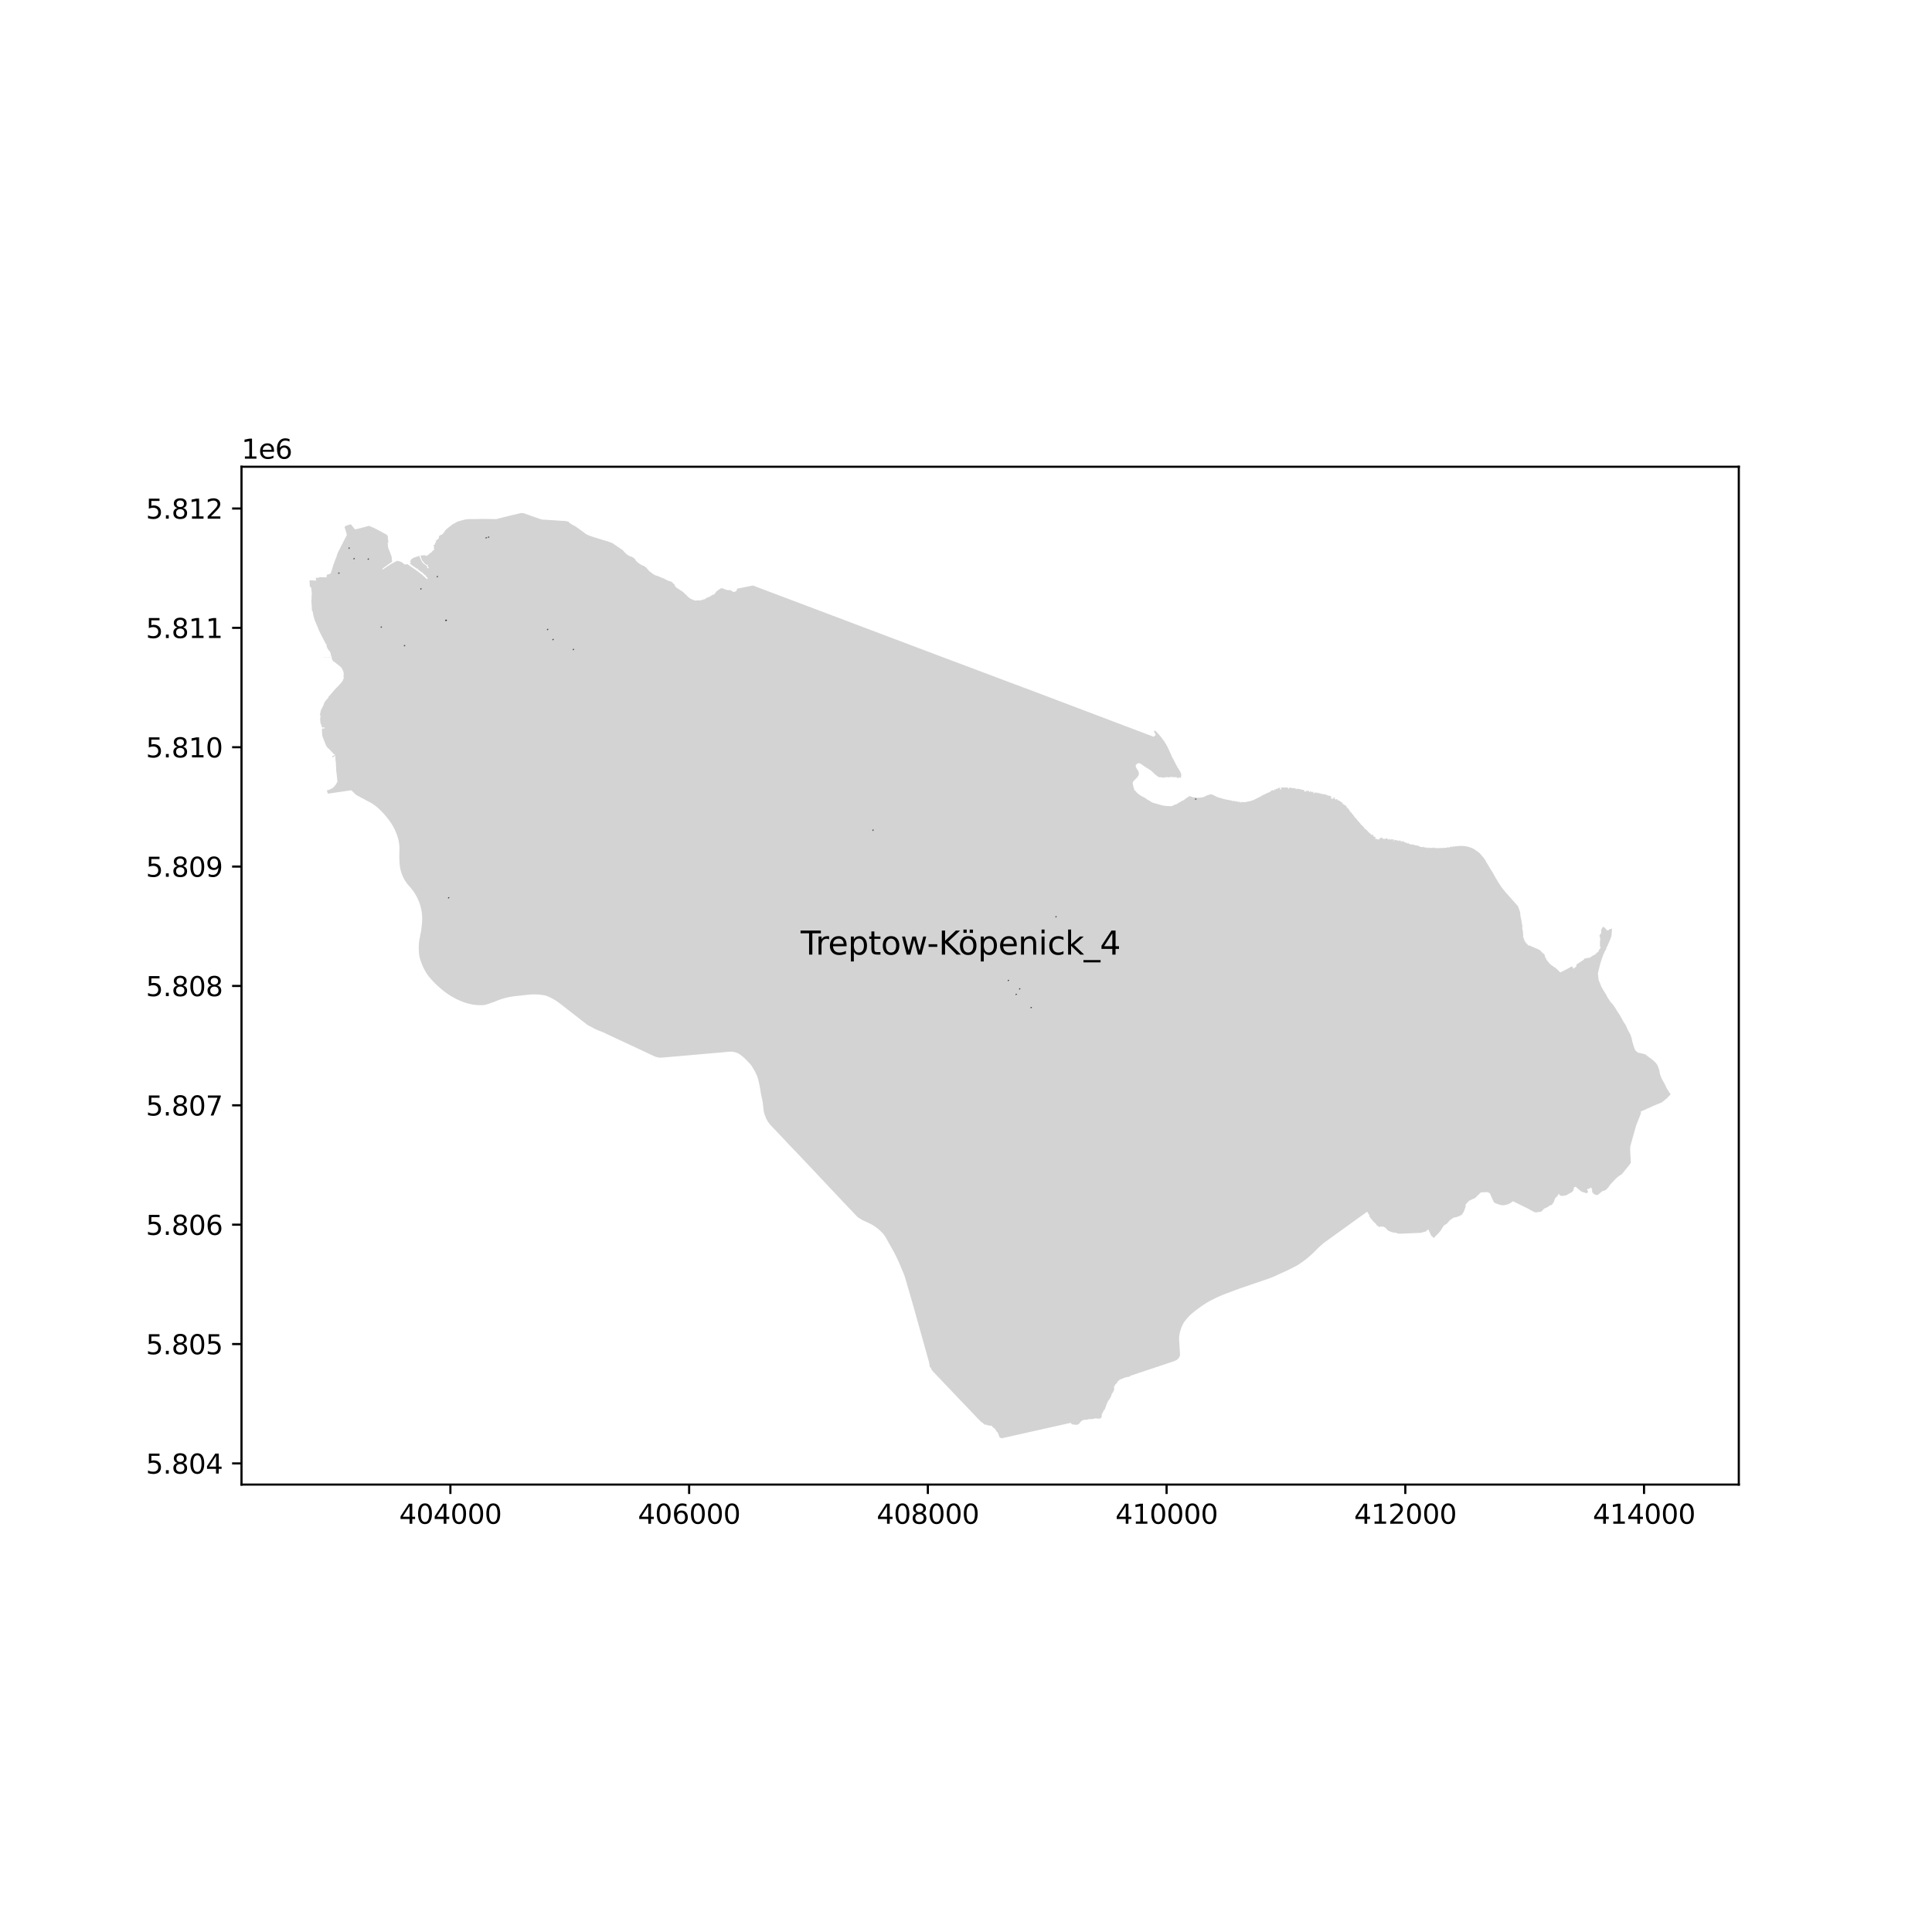 <?xml version="1.0" encoding="utf-8" standalone="no"?>
<!DOCTYPE svg PUBLIC "-//W3C//DTD SVG 1.1//EN"
  "http://www.w3.org/Graphics/SVG/1.1/DTD/svg11.dtd">
<svg xmlns:xlink="http://www.w3.org/1999/xlink" width="720pt" height="720pt" viewBox="0 0 720 720" xmlns="http://www.w3.org/2000/svg" version="1.1">
 <defs>
  <style type="text/css">*{stroke-linejoin: round; stroke-linecap: butt}</style>
 </defs>
 <g id="figure_1">
  <g id="patch_1">
   <path d="M 0 720 
L 720 720 
L 720 0 
L 0 0 
z
" style="fill: #ffffff"/>
  </g>
  <g id="axes_1">
   <g id="patch_2">
    <path d="M 90 553.259 
L 648 553.259 
L 648 173.941 
L 90 173.941 
z
" style="fill: #ffffff"/>
   </g>
   <g id="PatchCollection_1">
    <path d="M 455.885 297.743 
L 455.82 297.681 
L 455.787 297.671 
L 454.688 297.361 
L 454.461 297.294 
L 454.197 297.214 
L 453.99 297.149 
L 453.79 297.08 
L 453.612 297.016 
L 453.469 296.962 
L 453.203 296.836 
L 452.753 296.6 
L 452.626 296.531 
L 452.4 296.406 
L 452.157 296.291 
L 451.772 296.135 
L 451.657 296.088 
L 451.474 296.035 
L 451.341 296.026 
L 451.301 296.028 
L 451.199 296.035 
L 450.393 296.237 
L 450.115 296.32 
L 450.075 296.331 
L 449.962 296.364 
L 449.773 296.431 
L 449.448 296.604 
L 449.223 296.733 
L 448.841 296.9 
L 448.396 297.091 
L 448.332 297.105 
L 448.147 297.145 
L 447.876 297.192 
L 447.813 297.203 
L 447.762 297.209 
L 447.113 297.272 
L 446.799 297.272 
L 446.723 297.287 
L 446.639 297.309 
L 446.568 297.312 
L 446.534 297.303 
L 445.658 297.312 
L 445.654 297.138 
L 444.557 297.158 
L 444.535 297.114 
L 444.497 297.078 
L 444.433 297.04 
L 444.326 297 
L 444.219 296.965 
L 444.063 296.914 
L 443.815 296.823 
L 443.59 296.742 
L 443.421 296.684 
L 443.285 296.662 
L 443.178 296.68 
L 443.125 296.753 
L 443.063 296.84 
L 442.976 296.927 
L 442.851 297.005 
L 442.711 297.06 
L 442.591 297.096 
L 442.46 297.167 
L 442.377 297.274 
L 442.291 297.378 
L 442.159 297.445 
L 442.022 297.49 
L 441.881 297.583 
L 441.755 297.69 
L 441.59 297.821 
L 441.328 298.07 
L 441.161 298.166 
L 441.01 298.237 
L 440.909 298.301 
L 440.789 298.366 
L 440.678 298.397 
L 440.587 298.419 
L 440.458 298.455 
L 440.385 298.517 
L 440.302 298.597 
L 440.191 298.648 
L 440.058 298.728 
L 439.958 298.802 
L 439.844 298.871 
L 439.766 298.898 
L 439.7 298.913 
L 439.615 298.958 
L 439.533 299.004 
L 439.422 299.113 
L 439.252 299.204 
L 439.028 299.331 
L 438.812 299.429 
L 438.663 299.531 
L 438.579 299.64 
L 438.425 299.734 
L 438.267 299.818 
L 438.136 299.792 
L 437.976 299.778 
L 437.811 299.876 
L 437.653 299.983 
L 437.464 300.054 
L 437.186 300.165 
L 436.993 300.294 
L 436.806 300.379 
L 436.579 300.428 
L 436.259 300.441 
L 436.092 300.439 
L 436.007 300.437 
L 435.834 300.432 
L 435.618 300.43 
L 435.356 300.417 
L 434.853 300.372 
L 434.395 300.334 
L 433.894 300.256 
L 433.405 300.196 
L 432.976 300.087 
L 432.618 299.998 
L 432.151 299.863 
L 431.688 299.72 
L 431.11 299.545 
L 430.585 299.425 
L 430.036 299.28 
L 429.573 299.122 
L 429.221 298.966 
L 428.823 298.704 
L 428.49 298.473 
L 428.167 298.284 
L 427.84 298.112 
L 427.493 297.912 
L 427.249 297.745 
L 427 297.547 
L 426.675 297.345 
L 426.301 297.149 
L 426.041 297.007 
L 425.703 296.856 
L 425.316 296.631 
L 425.033 296.438 
L 424.769 296.26 
L 424.557 296.104 
L 424.451 296.048 
L 424.288 295.915 
L 423.923 295.624 
L 423.127 294.756 
L 422.92 294.531 
L 422.785 294.391 
L 422.736 294.34 
L 422.718 294.322 
L 422.717 294.321 
L 422.62 294.147 
L 422.616 293.942 
L 422.567 293.724 
L 422.493 293.482 
L 422.364 293.148 
L 422.295 292.774 
L 422.209 292.41 
L 422.149 292.063 
L 422.131 291.909 
L 422.117 291.794 
L 422.177 291.6 
L 422.275 291.366 
L 422.429 291.128 
L 422.662 290.842 
L 423.136 290.374 
L 423.55 289.959 
L 423.814 289.669 
L 424.001 289.42 
L 424.153 289.187 
L 424.282 288.949 
L 424.371 288.72 
L 424.415 288.437 
L 424.399 288.166 
L 424.375 287.875 
L 424.29 287.572 
L 424.19 287.307 
L 424.099 287.178 
L 423.986 287.023 
L 423.806 286.747 
L 423.625 286.451 
L 423.512 286.253 
L 423.485 286.209 
L 423.29 285.775 
L 423.267 285.564 
L 423.243 285.388 
L 423.274 285.237 
L 423.321 285.103 
L 423.427 284.945 
L 423.574 284.792 
L 423.714 284.685 
L 423.855 284.569 
L 424.004 284.485 
L 424.193 284.425 
L 424.379 284.376 
L 424.477 284.383 
L 424.566 284.394 
L 424.68 284.434 
L 424.851 284.509 
L 424.993 284.587 
L 425.067 284.649 
L 425.265 284.743 
L 425.409 284.807 
L 425.491 284.835 
L 425.596 284.883 
L 425.514 285.016 
L 425.578 285.054 
L 425.598 285.076 
L 425.654 285.097 
L 425.718 285.114 
L 425.75 285.108 
L 425.801 285.061 
L 425.801 285.056 
L 425.852 285.092 
L 425.892 285.121 
L 425.95 285.163 
L 425.936 285.234 
L 427.008 285.955 
L 427.255 286.095 
L 428.721 287.029 
L 428.779 287.06 
L 428.797 287.034 
L 428.89 287.1 
L 428.857 287.147 
L 429.426 287.563 
L 429.464 287.645 
L 429.535 287.739 
L 429.628 287.81 
L 429.838 287.983 
L 430.113 288.248 
L 430.213 288.342 
L 430.418 288.502 
L 430.32 288.615 
L 430.458 288.729 
L 430.552 288.626 
L 430.956 289.011 
L 431.721 289.523 
L 431.73 289.498 
L 431.793 289.525 
L 431.81 289.554 
L 431.808 289.589 
L 431.835 289.612 
L 431.913 289.629 
L 432.133 289.658 
L 432.231 289.674 
L 432.3 289.663 
L 432.322 289.649 
L 432.36 289.638 
L 432.455 289.634 
L 432.551 289.647 
L 433.459 289.807 
L 433.588 289.805 
L 434.829 289.6 
L 435.416 289.681 
L 435.416 289.696 
L 435.612 289.721 
L 435.763 289.616 
L 436.05 289.629 
L 436.074 289.407 
L 436.223 289.431 
L 436.212 289.569 
L 436.468 289.594 
L 436.55 289.594 
L 436.817 289.612 
L 436.864 289.58 
L 436.962 289.538 
L 437.048 289.54 
L 437.191 289.536 
L 437.193 289.629 
L 438.003 289.652 
L 438.038 289.652 
L 438.038 289.534 
L 438.187 289.529 
L 438.187 289.554 
L 438.229 289.558 
L 438.223 289.656 
L 438.285 289.658 
L 438.668 289.674 
L 438.663 289.939 
L 439.261 289.959 
L 439.275 289.692 
L 439.693 289.703 
L 439.688 289.887 
L 439.991 289.899 
L 440.082 289.823 
L 440.138 289.514 
L 440.22 289.064 
L 440.238 288.922 
L 440.247 288.833 
L 440.244 288.742 
L 440.227 288.662 
L 440.187 288.484 
L 440.129 288.282 
L 440.038 288.021 
L 439.893 287.699 
L 439.764 287.472 
L 439.697 287.352 
L 439.591 287.158 
L 439.497 287.008 
L 439.253 286.584 
L 438.997 286.258 
L 438.779 285.877 
L 438.625 285.577 
L 438.266 284.903 
L 437.081 282.634 
L 436.744 281.991 
L 436.073 280.466 
L 435.402 279.012 
L 434.843 277.864 
L 434.627 277.5 
L 434.526 277.3 
L 434.469 277.185 
L 434.225 276.906 
L 434.134 276.635 
L 433.936 276.353 
L 433.531 275.809 
L 433.232 275.449 
L 433.133 275.279 
L 432.473 274.388 
L 431.514 273.337 
L 430.692 272.445 
L 430.654 272.41 
L 430.609 272.381 
L 430.578 272.363 
L 430.527 272.345 
L 430.451 272.339 
L 430.365 272.345 
L 430.291 272.359 
L 430.233 272.374 
L 430.185 272.403 
L 430.14 272.445 
L 430.104 272.492 
L 430.089 272.532 
L 430.073 272.588 
L 430.069 272.637 
L 430.082 272.723 
L 430.098 272.797 
L 430.14 272.866 
L 430.572 273.368 
L 430.458 273.56 
L 430.561 273.769 
L 430.716 274.082 
L 430.58 274.211 
L 430.436 274.098 
L 429.989 274.463 
L 430.055 274.613 
L 428.767 274.127 
L 423.674 272.203 
L 422.309 271.686 
L 394.347 261.091 
L 388.339 258.809 
L 386.607 258.16 
L 378.012 254.941 
L 376.69 254.445 
L 376.429 254.348 
L 376.136 254.237 
L 374.809 253.738 
L 357.369 247.173 
L 354.774 246.206 
L 353.197 245.617 
L 353.008 245.547 
L 352.855 245.489 
L 350.603 244.639 
L 320.102 233.127 
L 318.398 232.481 
L 317.679 232.208 
L 316.723 231.847 
L 284.581 219.71 
L 283.246 219.206 
L 282.889 219.071 
L 282.35 218.865 
L 281.026 218.358 
L 280.918 218.317 
L 280.629 218.198 
L 280.259 218.272 
L 279.751 218.372 
L 279.596 218.403 
L 277.997 218.726 
L 276.841 218.96 
L 275.634 219.206 
L 274.926 219.351 
L 274.667 219.404 
L 274.589 219.909 
L 274.566 220.061 
L 274.082 220.431 
L 273.602 220.59 
L 273.189 220.545 
L 272.135 219.912 
L 271.979 219.861 
L 271.918 219.899 
L 271.824 219.914 
L 271.73 219.924 
L 271.635 219.931 
L 271.54 219.933 
L 271.445 219.931 
L 271.35 219.925 
L 271.255 219.915 
L 271.1 219.891 
L 270.946 219.861 
L 270.793 219.827 
L 270.641 219.788 
L 270.49 219.744 
L 270.341 219.696 
L 270.194 219.642 
L 270.048 219.585 
L 269.879 219.526 
L 269.762 219.455 
L 269.682 219.412 
L 269.599 219.373 
L 269.514 219.339 
L 269.428 219.31 
L 269.339 219.287 
L 269.25 219.268 
L 269.16 219.255 
L 269.069 219.247 
L 268.978 219.244 
L 268.886 219.247 
L 268.795 219.256 
L 268.705 219.269 
L 268.616 219.288 
L 268.528 219.312 
L 267.787 219.834 
L 267.646 219.919 
L 267.537 219.988 
L 267.431 220.062 
L 267.328 220.14 
L 267.228 220.223 
L 267.132 220.309 
L 267.039 220.399 
L 266.95 220.493 
L 266.865 220.59 
L 266.784 220.691 
L 266.707 220.795 
L 266.634 220.902 
L 266.566 221.012 
L 266.502 221.124 
L 266.446 221.196 
L 266.384 221.264 
L 266.319 221.328 
L 266.25 221.387 
L 266.177 221.442 
L 266.101 221.493 
L 266.021 221.538 
L 265.939 221.578 
L 265.855 221.613 
L 265.768 221.642 
L 265.68 221.666 
L 265.591 221.684 
L 265.366 221.744 
L 265.145 221.946 
L 264.79 222.202 
L 264.676 222.177 
L 264.438 222.387 
L 264.301 222.47 
L 264.125 222.529 
L 263.997 222.535 
L 263.596 222.746 
L 263.384 222.689 
L 263.019 223.066 
L 262.645 223.324 
L 262.585 223.32 
L 262.051 223.421 
L 261.728 223.553 
L 261.533 223.564 
L 261.471 223.623 
L 261.339 223.608 
L 261.264 223.745 
L 261.057 223.716 
L 260.821 223.872 
L 260.609 223.688 
L 260.304 223.743 
L 259.437 223.754 
L 259.384 223.824 
L 259.212 223.842 
L 259.033 223.76 
L 258.897 223.806 
L 258.613 223.588 
L 258.448 223.634 
L 258.113 223.525 
L 257.861 223.278 
L 257.494 223.223 
L 257.107 222.959 
L 256.934 222.889 
L 256.554 222.496 
L 256.484 222.501 
L 255.907 221.886 
L 254.922 220.976 
L 254.665 220.703 
L 254.528 220.628 
L 254.326 220.409 
L 254.199 220.374 
L 252.393 219.194 
L 251.864 218.799 
L 251.778 218.645 
L 251.657 218.478 
L 251.46 218.177 
L 251.436 218.131 
L 251.416 218.084 
L 251.4 218.035 
L 251.388 217.985 
L 251.379 217.935 
L 251.374 217.884 
L 251.361 217.845 
L 251.344 217.808 
L 251.324 217.772 
L 251.3 217.739 
L 251.273 217.708 
L 251.242 217.681 
L 251.209 217.657 
L 251.174 217.636 
L 250.87 217.423 
L 250.823 217.387 
L 250.779 217.349 
L 250.736 217.308 
L 250.697 217.264 
L 250.661 217.218 
L 250.627 217.17 
L 250.597 217.12 
L 250.574 217.075 
L 250.547 217.032 
L 250.517 216.992 
L 250.483 216.954 
L 250.445 216.92 
L 250.405 216.89 
L 250.362 216.863 
L 250.251 216.812 
L 249.922 216.698 
L 249.79 216.662 
L 249.319 216.532 
L 249.302 216.531 
L 249.287 216.526 
L 249.273 216.517 
L 249.261 216.506 
L 249.252 216.493 
L 249.246 216.477 
L 249.251 216.46 
L 249.25 216.443 
L 249.244 216.426 
L 249.233 216.412 
L 249.219 216.401 
L 249.202 216.395 
L 249.185 216.395 
L 249.168 216.4 
L 249.153 216.409 
L 249.141 216.423 
L 249.135 216.439 
L 249.124 216.448 
L 249.112 216.454 
L 249.099 216.457 
L 249.086 216.457 
L 249.073 216.453 
L 249.061 216.447 
L 248.833 216.307 
L 248.793 216.283 
L 248.751 216.262 
L 248.708 216.245 
L 248.663 216.233 
L 248.617 216.224 
L 248.571 216.219 
L 248.524 216.218 
L 248.5 216.218 
L 248.476 216.214 
L 248.453 216.206 
L 248.432 216.194 
L 248.414 216.178 
L 248.398 216.159 
L 248.335 216.025 
L 248.322 216.006 
L 248.306 215.989 
L 248.288 215.975 
L 248.268 215.964 
L 248.246 215.956 
L 248.224 215.952 
L 248.201 215.951 
L 248.134 215.948 
L 248.069 215.939 
L 248.004 215.925 
L 247.941 215.907 
L 247.879 215.884 
L 247.819 215.856 
L 247.761 215.824 
L 247.706 215.788 
L 247.654 215.747 
L 247.604 215.703 
L 247.559 215.655 
L 247.509 215.59 
L 246.975 215.452 
L 246.833 215.395 
L 245.922 215.029 
L 245.867 214.94 
L 245.634 214.853 
L 245.393 214.842 
L 245.025 214.636 
L 244.683 214.547 
L 244.248 214.395 
L 244.078 214.293 
L 243.621 214.096 
L 243.345 213.855 
L 243.041 213.675 
L 242.84 213.474 
L 242.62 213.384 
L 242.461 213.183 
L 242.221 213.084 
L 242.095 212.916 
L 241.963 212.831 
L 241.752 212.623 
L 241.607 212.412 
L 241.266 212.061 
L 241.001 211.728 
L 240.915 211.746 
L 240.906 211.577 
L 240.874 211.509 
L 240.658 211.424 
L 240.1 211.018 
L 240.144 210.881 
L 239.967 210.842 
L 239.929 210.921 
L 239.763 210.901 
L 239.412 210.73 
L 239.336 210.594 
L 239.274 210.571 
L 239.276 210.633 
L 238.916 210.443 
L 238.388 210.121 
L 237.983 209.815 
L 237.762 209.75 
L 237.632 209.609 
L 237.492 209.453 
L 236.958 208.914 
L 236.936 208.83 
L 236.698 208.446 
L 236.4 208.119 
L 236.084 207.868 
L 235.745 207.673 
L 235.318 207.477 
L 234.444 207.16 
L 233.688 206.668 
L 232.819 205.898 
L 232.149 205.094 
L 231.671 204.75 
L 228.585 202.647 
L 228.169 202.371 
L 226.325 201.705 
L 224.71 201.247 
L 223.163 200.762 
L 221.954 200.383 
L 220.472 199.917 
L 219.854 199.696 
L 218.619 199.169 
L 218.337 199.002 
L 217.645 198.483 
L 217.317 198.212 
L 214.374 196.105 
L 213.503 195.677 
L 212.837 195.268 
L 212.309 194.943 
L 211.957 194.52 
L 211.821 194.368 
L 211.65 194.377 
L 211.418 194.298 
L 211.353 194.34 
L 211.278 194.306 
L 211.2 194.275 
L 211.122 194.246 
L 211.044 194.221 
L 210.966 194.198 
L 210.911 194.178 
L 210.343 194.146 
L 210.186 194.136 
L 208.85 194.061 
L 208.756 194.055 
L 203.94 193.729 
L 203.883 193.726 
L 202.738 193.674 
L 202.242 193.643 
L 201.846 193.587 
L 201.757 193.569 
L 201.424 193.464 
L 200.466 193.135 
L 197.637 192.138 
L 195.837 191.498 
L 195.171 191.262 
L 194.357 191.193 
L 194.304 191.189 
L 194.197 191.183 
L 193.575 191.332 
L 191.799 191.757 
L 191.566 191.812 
L 190.706 192.018 
L 190.297 192.116 
L 188.363 192.578 
L 188.161 192.631 
L 187.512 192.798 
L 187.307 192.851 
L 186.62 193.029 
L 185.997 193.19 
L 185.036 193.439 
L 184.833 193.462 
L 181.823 193.416 
L 179.579 193.381 
L 177.958 193.438 
L 176.894 193.461 
L 176.088 193.455 
L 175.008 193.447 
L 173.471 193.574 
L 173.237 193.642 
L 172.703 193.75 
L 172.488 193.845 
L 172.196 193.914 
L 172.086 193.951 
L 171.894 193.933 
L 171.608 194.058 
L 171.501 194.105 
L 171.55 194.216 
L 171.345 194.297 
L 171.304 194.219 
L 171.23 194.079 
L 171.149 194.114 
L 170.955 194.203 
L 170.781 194.293 
L 170.108 194.598 
L 168.984 195.266 
L 168.845 195.276 
L 168.776 195.33 
L 168.689 195.386 
L 168.649 195.411 
L 168.276 195.702 
L 168.203 195.755 
L 167.932 195.993 
L 166.738 196.902 
L 165.826 197.768 
L 165.721 197.89 
L 165.777 197.957 
L 165.354 198.541 
L 165.085 198.851 
L 164.851 199.088 
L 164.703 199.225 
L 164.569 199.294 
L 164.48 199.317 
L 164.244 199.386 
L 164.175 199.397 
L 164.095 199.419 
L 164.066 199.486 
L 164.044 199.51 
L 163.997 199.546 
L 163.871 199.624 
L 163.624 199.802 
L 163.577 199.855 
L 163.548 199.931 
L 163.535 200.008 
L 163.564 200.082 
L 163.584 200.171 
L 163.597 200.262 
L 163.602 200.358 
L 163.59 200.46 
L 163.562 200.524 
L 163.504 200.576 
L 163.444 200.611 
L 163.223 200.865 
L 163.17 200.925 
L 162.902 201.214 
L 162.502 201.364 
L 162.43 201.465 
L 162.478 201.545 
L 162.561 201.605 
L 162.521 201.752 
L 162.469 201.868 
L 162.407 202.032 
L 162.354 202.177 
L 162.278 202.288 
L 162.2 202.375 
L 162.122 202.491 
L 162.082 202.606 
L 162.087 202.704 
L 162.082 202.804 
L 162.058 202.895 
L 162.02 202.971 
L 161.936 203.02 
L 161.847 203.058 
L 161.731 203.067 
L 161.644 203.091 
L 161.573 203.151 
L 161.544 203.236 
L 161.586 203.358 
L 161.671 203.469 
L 161.74 203.587 
L 161.755 203.701 
L 161.722 203.83 
L 161.702 203.956 
L 161.695 204.09 
L 161.693 204.223 
L 161.698 204.281 
L 161.72 204.388 
L 161.747 204.435 
L 161.931 204.621 
L 161.614 204.906 
L 161.683 205.028 
L 161.523 205.161 
L 161.353 205.192 
L 160.949 205.552 
L 160.915 205.612 
L 161 205.706 
L 160.814 205.88 
L 160.718 205.776 
L 160.081 206.327 
L 159.483 206.849 
L 159.439 206.789 
L 158.969 207.256 
L 158.695 207.041 
L 158.641 207.01 
L 158.255 206.921 
L 158.068 206.903 
L 157.521 206.979 
L 157.478 206.983 
L 157.376 206.986 
L 157.076 206.995 
L 156.857 207.036 
L 156.693 207.075 
L 156.78 207.361 
L 156.84 207.377 
L 156.902 207.703 
L 156.86 207.727 
L 157.147 208.41 
L 157.218 208.633 
L 157.3 208.774 
L 157.47 209.066 
L 157.646 209.369 
L 157.692 209.437 
L 158.055 209.287 
L 158.092 209.393 
L 157.8 209.519 
L 158.122 209.839 
L 158.426 210.107 
L 158.92 210.487 
L 158.993 210.531 
L 159.073 210.553 
L 159.153 210.56 
L 159.224 210.553 
L 159.409 210.435 
L 159.473 210.409 
L 159.52 210.433 
L 159.562 210.473 
L 159.587 210.522 
L 159.576 210.578 
L 159.3 210.758 
L 159.264 210.838 
L 159.402 211.047 
L 159.567 211.249 
L 159.823 211.624 
L 159.715 211.683 
L 159.641 211.723 
L 159.623 211.733 
L 159.423 211.846 
L 159.302 211.701 
L 159.241 211.59 
L 159.206 211.526 
L 159.17 211.46 
L 159.133 211.386 
L 159.125 211.152 
L 158.981 210.876 
L 158.597 210.582 
L 158.168 210.268 
L 158.129 210.238 
L 158.066 210.188 
L 157.746 209.94 
L 157.669 209.881 
L 157.58 209.812 
L 157.361 209.515 
L 157.318 209.455 
L 157.305 209.436 
L 157.118 209.092 
L 157.023 208.929 
L 156.935 208.779 
L 156.909 208.796 
L 156.883 208.728 
L 156.948 208.697 
L 156.767 208.34 
L 156.547 207.845 
L 156.415 208.018 
L 156.376 207.873 
L 156.495 207.712 
L 156.302 207.326 
L 156.202 207.09 
L 156.088 207.134 
L 156.111 207.19 
L 154.806 207.649 
L 154.492 207.759 
L 154.402 207.751 
L 154.333 207.783 
L 153.993 207.946 
L 153.751 208.061 
L 153.688 208.172 
L 153.262 208.424 
L 153.138 208.519 
L 153.203 208.675 
L 153.119 208.813 
L 152.906 209.029 
L 152.793 209.194 
L 152.92 209.386 
L 153.008 209.318 
L 153.07 209.401 
L 152.976 209.467 
L 153.142 209.695 
L 152.853 209.862 
L 152.815 210.112 
L 152.851 210.138 
L 154.281 211.192 
L 154.529 211.324 
L 154.717 211.464 
L 154.744 211.484 
L 154.813 211.534 
L 155.146 211.777 
L 155.452 212.044 
L 155.706 211.74 
L 155.779 211.746 
L 155.819 211.816 
L 155.786 211.855 
L 155.575 212.096 
L 155.69 212.18 
L 155.997 212.403 
L 156.338 212.654 
L 156.432 212.723 
L 157.2 213.31 
L 157.359 213.132 
L 157.477 213.244 
L 157.336 213.413 
L 157.691 213.684 
L 157.921 213.916 
L 158.369 214.373 
L 158.401 214.349 
L 158.588 214.185 
L 158.718 214.344 
L 158.541 214.489 
L 158.581 214.53 
L 159.339 215.367 
L 159.463 215.527 
L 159.423 215.566 
L 159.128 215.858 
L 157.53 214.376 
L 155.648 212.898 
L 152.147 210.462 
L 151.977 210.367 
L 151.81 210.272 
L 151.595 210.246 
L 151.179 210.346 
L 150.909 210.409 
L 149.692 209.516 
L 149.556 209.435 
L 148.755 209.116 
L 148.413 209.165 
L 148.377 209.108 
L 148.277 209.119 
L 148.206 209.019 
L 148.15 208.943 
L 147.972 209.004 
L 147.836 209.074 
L 147.361 209.321 
L 146.19 209.927 
L 145.676 210.228 
L 145.428 210.392 
L 145.308 210.472 
L 145.048 210.644 
L 144.755 210.838 
L 144.449 211.041 
L 144.219 211.193 
L 143.972 211.357 
L 143.721 211.523 
L 143.497 211.671 
L 143.253 211.833 
L 143.012 211.993 
L 142.894 212.071 
L 142.657 212.228 
L 142.6 212.266 
L 142.476 212.076 
L 142.489 212.067 
L 142.808 211.698 
L 143.773 211.011 
L 143.81 210.99 
L 144.11 210.768 
L 144.58 210.437 
L 144.687 210.371 
L 144.713 210.344 
L 144.812 210.274 
L 145.057 210.102 
L 145.171 210.021 
L 145.368 209.882 
L 145.379 209.875 
L 146.106 209.368 
L 146.124 209.351 
L 146.013 208.281 
L 145.993 207.989 
L 145.941 207.597 
L 145.932 207.416 
L 145.827 207.084 
L 145.724 206.773 
L 145.691 206.795 
L 145.655 206.686 
L 145.306 205.686 
L 145.073 205.154 
L 144.943 204.834 
L 144.669 204.193 
L 144.553 203.045 
L 144.428 202.315 
L 144.716 202.309 
L 144.653 201.553 
L 144.631 201.293 
L 144.605 200.984 
L 144.507 199.811 
L 144.109 199.266 
L 142.449 198.377 
L 142.165 198.191 
L 140.429 197.292 
L 139.327 196.72 
L 137.701 196.041 
L 137.674 196.031 
L 137.647 196.023 
L 137.619 196.019 
L 137.591 196.018 
L 137.568 196.03 
L 137.481 195.992 
L 136.659 196.196 
L 134.588 196.745 
L 133.434 197.051 
L 132.53 197.247 
L 132.496 197.257 
L 132.46 197.263 
L 132.425 197.264 
L 132.389 197.261 
L 132.354 197.254 
L 132.32 197.243 
L 132.288 197.227 
L 132.247 197.205 
L 132.208 197.179 
L 132.172 197.15 
L 132.138 197.119 
L 132.106 197.085 
L 132.077 197.049 
L 131.878 196.822 
L 131.174 195.901 
L 131.136 195.838 
L 131.035 195.771 
L 131.022 195.733 
L 131.006 195.697 
L 130.987 195.662 
L 130.964 195.629 
L 130.939 195.599 
L 130.911 195.571 
L 130.87 195.537 
L 130.827 195.508 
L 130.781 195.483 
L 130.733 195.463 
L 130.683 195.447 
L 130.632 195.436 
L 130.58 195.43 
L 130.528 195.429 
L 130.49 195.436 
L 129.768 195.664 
L 128.882 195.959 
L 128.826 195.983 
L 128.771 196.012 
L 128.72 196.046 
L 128.672 196.084 
L 128.628 196.127 
L 128.587 196.173 
L 128.551 196.223 
L 128.52 196.276 
L 128.493 196.331 
L 128.479 196.385 
L 128.468 196.44 
L 128.463 196.496 
L 128.461 196.551 
L 128.465 196.607 
L 128.473 196.662 
L 128.486 196.717 
L 128.988 198.299 
L 129.214 199.037 
L 129.231 199.181 
L 129.242 199.268 
L 129.245 199.309 
L 129.242 199.348 
L 129.225 199.415 
L 129.211 199.455 
L 129.171 199.544 
L 129.046 199.845 
L 128.889 200.122 
L 128.758 200.362 
L 128.625 200.622 
L 127.376 203.054 
L 127.366 203.074 
L 126.955 203.876 
L 126.945 203.895 
L 125.991 205.753 
L 125.961 205.828 
L 125.952 205.849 
L 125.75 206.354 
L 125.669 206.586 
L 125.672 206.59 
L 125.642 206.674 
L 125.634 206.695 
L 125.494 207.085 
L 125.537 207.101 
L 125.482 207.256 
L 125.429 207.377 
L 125.296 207.715 
L 125.221 207.915 
L 125.179 208.028 
L 125.069 208.307 
L 125.061 208.328 
L 124.848 208.871 
L 124.737 209.17 
L 124.602 209.535 
L 124.431 210.069 
L 124.407 210.135 
L 124.349 210.117 
L 124.105 210.971 
L 123.851 211.826 
L 123.675 212.368 
L 123.575 212.675 
L 123.406 213.178 
L 123.347 213.341 
L 123.378 213.361 
L 123.291 213.537 
L 123.25 213.592 
L 123.206 213.645 
L 123.159 213.694 
L 123.108 213.74 
L 123.054 213.782 
L 122.997 213.821 
L 122.938 213.855 
L 122.876 213.885 
L 122.812 213.91 
L 122.398 214.037 
L 121.947 214.099 
L 121.82 214.278 
L 121.752 214.372 
L 121.75 214.417 
L 121.714 215.176 
L 119.007 215.071 
L 119.003 215.104 
L 118.994 215.136 
L 118.983 215.167 
L 118.967 215.196 
L 118.949 215.224 
L 118.927 215.249 
L 118.828 215.312 
L 118.477 215.311 
L 117.986 215.31 
L 117.84 215.305 
L 117.69 215.3 
L 117.712 215.462 
L 117.737 215.669 
L 117.772 215.764 
L 117.695 215.935 
L 117.67 215.986 
L 117.775 216.003 
L 117.77 216.379 
L 115.637 216.243 
L 115.525 216.254 
L 115.364 216.336 
L 115.397 217.219 
L 115.437 218.18 
L 115.533 218.74 
L 115.964 218.916 
L 115.993 219.212 
L 116.227 221.494 
L 116.12 222.03 
L 116.115 222.849 
L 116.044 224.125 
L 116.164 225.653 
L 116.204 226.878 
L 116.274 227.669 
L 116.505 227.78 
L 116.752 229.259 
L 117.269 231.101 
L 118.337 233.608 
L 118.614 234.306 
L 118.847 234.895 
L 119.341 235.915 
L 119.403 236.042 
L 119.8 236.813 
L 119.912 237.031 
L 120.19 237.571 
L 120.455 238.085 
L 120.528 238.227 
L 121.327 239.779 
L 121.43 239.992 
L 121.736 240.203 
L 121.674 240.699 
L 121.964 241.449 
L 122.186 242.026 
L 122.371 241.97 
L 122.551 242.523 
L 122.755 242.501 
L 122.836 242.717 
L 122.854 242.774 
L 122.903 242.767 
L 123.198 243.43 
L 123.266 243.806 
L 123.221 243.816 
L 123.308 244.063 
L 123.358 244.303 
L 123.615 244.819 
L 123.641 244.906 
L 123.65 245.027 
L 121.733 245.005 
L 121.582 245.003 
L 121.376 244.992 
L 120.699 244.952 
L 120.704 244.993 
L 120.71 245.045 
L 121.398 245.062 
L 121.732 245.069 
L 123.657 245.107 
L 123.71 245.662 
L 123.843 245.961 
L 124.162 246.418 
L 125.073 247.018 
L 125.165 247.092 
L 125.809 247.612 
L 127.08 248.637 
L 127.181 248.759 
L 127.537 249.342 
L 127.815 249.921 
L 128.045 250.569 
L 128.087 250.836 
L 128.065 251.674 
L 128.005 252.489 
L 128.22 252.648 
L 128.15 252.845 
L 128.01 252.838 
L 127.762 253.645 
L 127.401 254.069 
L 127.164 254.453 
L 125.623 256.113 
L 125.112 256.59 
L 122.92 259.149 
L 122.789 259.314 
L 122.604 259.323 
L 122.473 259.523 
L 122.459 259.777 
L 122.308 260.095 
L 122.081 260.28 
L 121.467 260.986 
L 120.883 261.808 
L 120.368 263.227 
L 120.316 263.221 
L 119.717 264.444 
L 119.558 264.692 
L 119.469 265.257 
L 119.375 265.811 
L 119.283 265.84 
L 119.234 266.376 
L 119.272 266.378 
L 119.425 266.64 
L 119.383 267.784 
L 119.293 267.789 
L 119.332 268.356 
L 119.367 268.88 
L 119.369 269.136 
L 119.461 269.412 
L 119.505 269.638 
L 119.643 269.959 
L 119.663 270.256 
L 119.869 270.267 
L 119.87 270.286 
L 119.874 270.501 
L 119.88 270.786 
L 119.929 270.997 
L 120.035 271.018 
L 120.033 271.101 
L 120.951 271.078 
L 120.972 271.458 
L 120.011 271.483 
L 119.994 272.87 
L 120.123 274.266 
L 121.124 276.887 
L 121.636 278.09 
L 122.196 278.683 
L 121.981 278.723 
L 122.01 278.874 
L 122.312 278.807 
L 123.156 279.701 
L 123.348 279.903 
L 124.494 281.117 
L 124.761 281.118 
L 124.792 281.176 
L 124.844 281.267 
L 124.858 281.308 
L 124.5 281.5 
L 123.76 281.896 
L 123.968 282.265 
L 124.551 281.983 
L 124.617 281.741 
L 124.944 281.56 
L 124.992 282.509 
L 125.04 283.589 
L 125.109 283.599 
L 125.142 284.026 
L 125.248 285.809 
L 125.275 286.525 
L 125.323 287.464 
L 125.362 287.81 
L 125.396 287.794 
L 125.559 289.384 
L 125.678 290.47 
L 125.759 291.292 
L 125.354 292.029 
L 125.176 292.354 
L 124.842 292.769 
L 124.73 292.891 
L 124.258 293.41 
L 123.961 293.658 
L 123.83 293.754 
L 123.7 293.837 
L 123.191 294.094 
L 122.393 294.41 
L 121.786 294.558 
L 121.977 295.11 
L 122.196 295.778 
L 126.256 295.188 
L 130.901 294.516 
L 132.772 296.273 
L 136.23 298.122 
L 138.347 299.254 
L 138.49 299.33 
L 138.587 299.393 
L 138.843 299.562 
L 139.096 299.734 
L 139.346 299.91 
L 139.594 300.09 
L 139.839 300.273 
L 140.082 300.46 
L 140.321 300.65 
L 140.559 300.843 
L 140.875 301.124 
L 141.188 301.409 
L 141.496 301.699 
L 141.801 301.993 
L 142.101 302.291 
L 142.397 302.594 
L 142.689 302.901 
L 142.976 303.212 
L 143.259 303.527 
L 143.537 303.846 
L 143.81 304.169 
L 144.079 304.495 
L 144.344 304.826 
L 144.603 305.16 
L 144.858 305.498 
L 145.072 305.783 
L 145.282 306.071 
L 145.486 306.362 
L 145.685 306.657 
L 145.879 306.956 
L 146.068 307.258 
L 146.251 307.563 
L 146.429 307.871 
L 146.602 308.182 
L 146.77 308.497 
L 146.932 308.814 
L 147.089 309.133 
L 147.24 309.456 
L 147.385 309.781 
L 147.525 310.108 
L 147.659 310.438 
L 147.788 310.77 
L 147.91 311.104 
L 148.027 311.44 
L 148.122 311.722 
L 148.211 312.005 
L 148.295 312.289 
L 148.373 312.576 
L 148.445 312.863 
L 148.511 313.152 
L 148.572 313.443 
L 148.627 313.734 
L 148.644 313.832 
L 148.677 314.027 
L 148.72 314.32 
L 148.758 314.615 
L 148.79 314.91 
L 148.816 315.205 
L 148.836 315.501 
L 148.851 315.797 
L 148.859 316.094 
L 148.862 316.391 
L 148.859 316.687 
L 148.808 318.913 
L 148.807 319.324 
L 148.812 319.735 
L 148.822 320.146 
L 148.838 320.557 
L 148.86 320.968 
L 148.887 321.378 
L 148.899 321.525 
L 148.92 321.788 
L 148.958 322.197 
L 149.002 322.606 
L 149.052 323.014 
L 149.1 323.28 
L 149.146 323.534 
L 149.196 323.788 
L 149.252 324.041 
L 149.312 324.293 
L 149.377 324.544 
L 149.447 324.793 
L 149.521 325.041 
L 149.6 325.287 
L 149.684 325.532 
L 149.773 325.776 
L 149.873 326.036 
L 149.979 326.294 
L 150.09 326.55 
L 150.206 326.804 
L 150.327 327.055 
L 150.494 327.379 
L 150.585 327.55 
L 150.722 327.793 
L 150.863 328.034 
L 151.009 328.271 
L 151.16 328.506 
L 151.316 328.737 
L 151.477 328.966 
L 151.642 329.19 
L 151.812 329.412 
L 152.319 330.044 
L 152.553 330.293 
L 152.781 330.546 
L 153.005 330.803 
L 153.224 331.064 
L 153.438 331.329 
L 153.647 331.598 
L 153.852 331.871 
L 154.051 332.147 
L 154.245 332.428 
L 154.434 332.711 
L 154.617 332.998 
L 154.796 333.289 
L 154.968 333.583 
L 155.136 333.88 
L 155.298 334.18 
L 155.454 334.482 
L 155.605 334.788 
L 155.745 335.091 
L 155.879 335.395 
L 156.007 335.703 
L 156.13 336.012 
L 156.247 336.324 
L 156.359 336.638 
L 156.464 336.954 
L 156.564 337.272 
L 156.658 337.592 
L 156.746 337.913 
L 156.828 338.236 
L 156.904 338.56 
L 156.973 338.886 
L 157.037 339.213 
L 157.095 339.541 
L 157.147 339.87 
L 157.192 340.2 
L 157.232 340.531 
L 157.265 340.863 
L 157.293 341.195 
L 157.314 341.527 
L 157.329 341.86 
L 157.336 342.745 
L 157.276 343.954 
L 157.105 345.661 
L 157.023 346.273 
L 156.891 347.143 
L 156.397 349.671 
L 156.298 350.101 
L 156.253 350.399 
L 156.213 350.697 
L 156.178 350.995 
L 156.147 351.294 
L 156.122 351.594 
L 156.1 351.894 
L 156.084 352.194 
L 156.072 352.495 
L 156.066 352.795 
L 156.064 353.143 
L 156.067 353.491 
L 156.075 353.839 
L 156.089 354.187 
L 156.108 354.535 
L 156.131 354.882 
L 156.16 355.229 
L 156.176 355.441 
L 156.196 355.652 
L 156.221 355.863 
L 156.252 356.073 
L 156.287 356.282 
L 156.328 356.49 
L 156.373 356.698 
L 156.424 356.904 
L 156.479 357.108 
L 156.54 357.312 
L 156.605 357.514 
L 156.709 357.857 
L 156.819 358.197 
L 156.935 358.536 
L 157.056 358.873 
L 157.184 359.208 
L 157.318 359.54 
L 157.457 359.87 
L 157.603 360.198 
L 157.754 360.522 
L 157.911 360.844 
L 158.073 361.163 
L 158.242 361.48 
L 158.415 361.793 
L 158.595 362.103 
L 158.78 362.41 
L 158.97 362.713 
L 159.166 363.013 
L 159.366 363.31 
L 159.573 363.603 
L 159.835 363.929 
L 160.101 364.252 
L 160.372 364.572 
L 160.647 364.888 
L 160.925 365.2 
L 161.208 365.509 
L 161.494 365.815 
L 161.784 366.117 
L 162.078 366.415 
L 162.376 366.709 
L 162.678 367 
L 162.983 367.286 
L 163.2 367.486 
L 163.419 367.684 
L 163.64 367.879 
L 163.862 368.073 
L 164.16 368.331 
L 164.461 368.585 
L 164.764 368.837 
L 165.07 369.085 
L 165.379 369.329 
L 165.69 369.571 
L 166.004 369.809 
L 166.321 370.043 
L 166.64 370.268 
L 166.961 370.489 
L 167.397 370.775 
L 167.614 370.915 
L 167.945 371.122 
L 168.279 371.323 
L 168.615 371.52 
L 168.955 371.712 
L 169.297 371.899 
L 169.642 372.081 
L 169.989 372.258 
L 170.316 372.42 
L 170.645 372.577 
L 170.977 372.729 
L 171.31 372.878 
L 171.646 373.021 
L 171.983 373.16 
L 172.322 373.295 
L 172.663 373.425 
L 172.966 373.536 
L 173.272 373.641 
L 173.58 373.741 
L 173.889 373.836 
L 174.199 373.925 
L 174.512 374.009 
L 174.825 374.087 
L 175.14 374.16 
L 175.457 374.228 
L 175.774 374.289 
L 176.092 374.346 
L 176.412 374.397 
L 176.732 374.442 
L 177.053 374.481 
L 177.347 374.512 
L 177.642 374.538 
L 177.937 374.56 
L 178.232 374.577 
L 178.528 374.589 
L 178.823 374.597 
L 179.119 374.601 
L 179.415 374.6 
L 179.711 374.594 
L 179.884 374.587 
L 180.058 374.575 
L 180.23 374.558 
L 180.403 374.536 
L 180.574 374.509 
L 180.745 374.478 
L 180.915 374.441 
L 181.083 374.399 
L 181.251 374.353 
L 181.417 374.302 
L 181.581 374.246 
L 182.049 374.096 
L 182.516 373.941 
L 182.981 373.781 
L 183.444 373.617 
L 183.906 373.448 
L 184.366 373.274 
L 184.824 373.096 
L 185.266 372.917 
L 185.555 372.803 
L 185.923 372.664 
L 186.293 372.531 
L 186.666 372.403 
L 187.04 372.281 
L 187.416 372.165 
L 187.794 372.054 
L 188.173 371.949 
L 188.554 371.849 
L 188.936 371.756 
L 189.319 371.668 
L 189.704 371.585 
L 190.09 371.508 
L 190.477 371.438 
L 190.975 371.367 
L 191.474 371.301 
L 191.973 371.238 
L 192.473 371.179 
L 192.973 371.124 
L 193.474 371.073 
L 193.591 371.062 
L 193.974 371.025 
L 197.168 370.669 
L 197.518 370.639 
L 197.869 370.615 
L 198.22 370.596 
L 198.572 370.584 
L 198.924 370.578 
L 199.275 370.578 
L 199.627 370.584 
L 199.979 370.596 
L 200.33 370.614 
L 200.681 370.638 
L 201.031 370.669 
L 201.381 370.705 
L 201.73 370.747 
L 202.079 370.795 
L 202.426 370.85 
L 202.773 370.91 
L 203.118 370.976 
L 203.463 371.048 
L 203.796 371.18 
L 204.128 371.318 
L 204.456 371.461 
L 204.783 371.61 
L 205.107 371.765 
L 205.428 371.924 
L 205.747 372.09 
L 206.062 372.26 
L 206.375 372.436 
L 206.685 372.617 
L 206.991 372.803 
L 207.295 372.995 
L 207.595 373.191 
L 207.892 373.393 
L 208.185 373.599 
L 218.939 381.969 
L 222.071 383.641 
L 224.699 384.679 
L 227.169 385.836 
L 228.01 386.229 
L 229.897 387.112 
L 243.477 393.461 
L 243.645 393.546 
L 243.815 393.626 
L 243.988 393.7 
L 244.163 393.769 
L 244.34 393.832 
L 244.519 393.89 
L 244.7 393.942 
L 244.882 393.989 
L 245.066 394.03 
L 245.25 394.065 
L 245.436 394.095 
L 245.623 394.118 
L 245.81 394.136 
L 245.998 394.148 
L 246.186 394.155 
L 246.374 394.155 
L 246.562 394.15 
L 246.75 394.139 
L 264.35 392.602 
L 266.197 392.441 
L 266.528 392.412 
L 268.144 392.269 
L 271.823 391.943 
L 272.004 391.931 
L 272.185 391.924 
L 272.366 391.923 
L 272.547 391.927 
L 272.728 391.937 
L 272.909 391.951 
L 273.089 391.972 
L 273.268 391.997 
L 273.447 392.028 
L 273.624 392.064 
L 273.801 392.105 
L 273.976 392.152 
L 274.15 392.204 
L 274.322 392.261 
L 274.493 392.323 
L 274.661 392.39 
L 274.828 392.462 
L 274.992 392.539 
L 275.154 392.621 
L 275.314 392.707 
L 275.471 392.799 
L 275.625 392.895 
L 275.776 392.995 
L 275.924 393.1 
L 276.069 393.209 
L 276.211 393.323 
L 276.412 393.468 
L 276.609 393.617 
L 276.804 393.771 
L 276.996 393.928 
L 277.184 394.09 
L 277.368 394.255 
L 277.51 394.388 
L 277.727 394.598 
L 277.901 394.774 
L 278.071 394.955 
L 278.986 395.904 
L 279.414 396.347 
L 279.551 396.506 
L 279.685 396.668 
L 279.816 396.833 
L 279.943 397.001 
L 280.066 397.171 
L 280.184 397.345 
L 280.299 397.521 
L 280.41 397.7 
L 280.517 397.881 
L 280.62 398.064 
L 280.794 398.35 
L 280.964 398.639 
L 281.129 398.931 
L 281.289 399.225 
L 281.476 399.586 
L 281.594 399.822 
L 281.739 400.123 
L 281.879 400.428 
L 282.015 400.734 
L 282.096 400.917 
L 282.173 401.103 
L 282.245 401.29 
L 282.313 401.479 
L 282.376 401.669 
L 282.434 401.861 
L 282.487 402.055 
L 282.536 402.249 
L 282.631 402.616 
L 282.722 402.984 
L 282.809 403.354 
L 282.892 403.724 
L 282.971 404.095 
L 283.046 404.466 
L 283.307 405.888 
L 283.368 406.271 
L 283.586 407.656 
L 283.845 408.854 
L 284.119 410.122 
L 284.154 410.287 
L 284.184 410.454 
L 284.211 410.62 
L 284.234 410.788 
L 284.254 410.956 
L 284.578 413.712 
L 284.605 413.92 
L 284.638 414.127 
L 284.676 414.334 
L 284.719 414.54 
L 284.767 414.744 
L 284.82 414.947 
L 284.877 415.149 
L 284.939 415.35 
L 285.007 415.549 
L 285.48 416.709 
L 285.579 416.92 
L 285.682 417.129 
L 285.79 417.336 
L 285.903 417.54 
L 286.02 417.741 
L 286.142 417.94 
L 286.269 418.136 
L 286.4 418.329 
L 286.535 418.518 
L 286.675 418.705 
L 286.819 418.889 
L 286.967 419.069 
L 287.119 419.246 
L 287.275 419.419 
L 288.037 420.203 
L 292.801 425.237 
L 294.172 426.72 
L 296.427 429.055 
L 298.056 430.767 
L 299.332 432.109 
L 300.077 432.893 
L 300.674 433.525 
L 301.503 434.403 
L 301.55 434.453 
L 301.604 434.511 
L 302.545 435.51 
L 313.591 447.244 
L 313.724 447.385 
L 315.578 449.335 
L 318.697 452.616 
L 319.625 453.593 
L 321.335 454.66 
L 323.732 455.769 
L 324.041 455.922 
L 324.348 456.079 
L 324.653 456.24 
L 324.956 456.405 
L 325.257 456.574 
L 325.555 456.747 
L 325.818 456.919 
L 326.078 457.097 
L 326.334 457.278 
L 326.587 457.465 
L 326.836 457.656 
L 327.082 457.852 
L 327.324 458.052 
L 327.563 458.257 
L 327.797 458.466 
L 328.028 458.679 
L 328.255 458.896 
L 328.447 459.086 
L 328.635 459.278 
L 328.82 459.474 
L 329.002 459.672 
L 329.181 459.874 
L 329.357 460.078 
L 329.374 460.097 
L 329.39 460.117 
L 329.407 460.136 
L 329.433 460.171 
L 329.446 460.189 
L 329.566 460.353 
L 329.683 460.519 
L 329.795 460.688 
L 329.904 460.859 
L 330.009 461.032 
L 330.111 461.208 
L 332.104 464.747 
L 332.384 465.236 
L 332.66 465.728 
L 332.931 466.222 
L 333.235 466.791 
L 333.459 467.219 
L 333.967 468.226 
L 334.213 468.734 
L 334.454 469.243 
L 334.691 469.755 
L 334.922 470.27 
L 335.148 470.786 
L 336.6 474.248 
L 336.712 474.508 
L 336.82 474.77 
L 336.923 475.034 
L 337.023 475.3 
L 337.118 475.567 
L 337.209 475.836 
L 337.295 476.106 
L 339.822 484.83 
L 339.847 484.912 
L 340.046 485.604 
L 340.421 486.912 
L 340.456 487.034 
L 340.488 487.144 
L 340.606 487.555 
L 341.082 489.261 
L 345.979 506.777 
L 346.194 507.546 
L 346.216 507.625 
L 346.209 507.757 
L 346.336 508.184 
L 346.385 508.6 
L 346.392 508.653 
L 346.462 508.94 
L 346.401 508.998 
L 346.45 509.19 
L 346.686 509.572 
L 346.802 509.714 
L 347.026 509.87 
L 347.071 510.273 
L 347.312 510.636 
L 347.404 510.709 
L 347.51 510.885 
L 347.892 511.308 
L 348.164 511.594 
L 348.247 511.682 
L 355.14 518.93 
L 363.406 527.595 
L 364.564 528.81 
L 364.644 528.917 
L 364.929 529.157 
L 365.054 529.262 
L 365.185 529.413 
L 365.339 529.607 
L 365.534 529.802 
L 365.821 530.018 
L 366.128 530.198 
L 366.231 530.287 
L 366.333 530.367 
L 366.409 530.445 
L 366.477 530.523 
L 366.767 530.754 
L 366.847 530.832 
L 366.951 530.917 
L 367.049 530.95 
L 367.178 530.946 
L 367.265 530.935 
L 367.367 530.926 
L 367.472 530.928 
L 367.601 530.957 
L 367.732 531.006 
L 367.834 531.057 
L 367.959 531.11 
L 368.199 531.179 
L 368.324 531.213 
L 368.47 531.222 
L 368.599 531.242 
L 368.717 531.277 
L 368.848 531.315 
L 368.973 531.302 
L 369.06 531.239 
L 369.113 531.235 
L 369.224 531.277 
L 369.329 531.306 
L 369.425 531.293 
L 369.507 531.335 
L 369.591 531.406 
L 369.707 531.517 
L 369.785 531.6 
L 369.852 531.711 
L 369.905 531.8 
L 369.978 531.875 
L 370.067 531.935 
L 370.181 532.018 
L 370.301 532.098 
L 370.401 532.167 
L 370.481 532.22 
L 370.552 532.278 
L 370.643 532.369 
L 370.728 532.454 
L 370.828 532.538 
L 370.919 532.649 
L 371.008 532.783 
L 371.077 532.901 
L 371.137 533.01 
L 371.206 533.143 
L 371.259 533.248 
L 371.331 533.372 
L 371.422 533.497 
L 371.546 533.628 
L 371.678 533.728 
L 371.771 533.815 
L 371.831 533.902 
L 371.893 534.028 
L 371.967 534.189 
L 372.002 534.278 
L 372.049 534.418 
L 372.1 534.562 
L 372.149 534.676 
L 372.191 534.774 
L 372.234 534.885 
L 372.271 534.996 
L 372.296 535.087 
L 372.338 535.243 
L 372.4 535.376 
L 372.463 535.492 
L 372.514 535.585 
L 372.594 535.661 
L 372.705 535.741 
L 372.81 535.812 
L 372.885 535.861 
L 372.997 535.93 
L 373.099 535.988 
L 373.223 536.017 
L 373.306 536.01 
L 374.859 535.662 
L 381.073 534.271 
L 384.464 533.511 
L 398.017 530.477 
L 398.63 530.34 
L 398.986 530.25 
L 399.037 530.301 
L 399.095 530.374 
L 399.137 530.416 
L 399.184 530.459 
L 399.228 530.514 
L 399.264 530.585 
L 399.293 530.632 
L 399.349 530.683 
L 399.406 530.726 
L 399.509 530.746 
L 399.58 530.754 
L 399.68 530.768 
L 399.751 530.757 
L 399.789 530.763 
L 399.82 530.812 
L 399.849 530.863 
L 399.88 530.89 
L 399.96 530.919 
L 400.036 530.939 
L 400.105 530.952 
L 400.174 530.952 
L 400.236 530.937 
L 400.294 530.906 
L 400.358 530.883 
L 400.434 530.899 
L 400.507 530.926 
L 400.552 530.944 
L 400.634 530.948 
L 400.854 530.968 
L 401.039 530.988 
L 401.235 530.995 
L 401.406 530.946 
L 401.528 530.912 
L 401.733 530.855 
L 401.864 530.806 
L 402.107 530.61 
L 402.373 530.332 
L 402.518 530.112 
L 402.676 529.896 
L 402.814 529.789 
L 402.941 529.673 
L 403.136 529.509 
L 403.285 529.407 
L 403.405 529.331 
L 403.675 529.22 
L 404.004 529.149 
L 404.311 529.124 
L 404.598 529.115 
L 404.829 529.106 
L 405.469 528.962 
L 405.77 528.895 
L 406.048 528.844 
L 406.352 528.873 
L 406.757 528.868 
L 407.051 528.835 
L 407.284 528.808 
L 407.534 528.755 
L 407.738 528.684 
L 408.187 528.615 
L 408.474 528.624 
L 408.77 528.635 
L 409.086 528.648 
L 409.551 528.699 
L 409.78 528.679 
L 409.967 528.641 
L 410.08 528.601 
L 410.187 528.519 
L 410.263 528.439 
L 410.334 528.335 
L 410.407 528.239 
L 410.485 528.161 
L 410.552 528.074 
L 410.581 527.985 
L 410.587 527.876 
L 410.581 527.785 
L 410.567 527.69 
L 410.558 527.596 
L 410.57 527.494 
L 410.578 527.405 
L 410.594 527.262 
L 410.63 527.045 
L 410.65 526.931 
L 410.712 526.798 
L 410.828 526.635 
L 410.948 526.504 
L 411.032 526.375 
L 411.077 526.257 
L 411.117 526.13 
L 411.163 525.995 
L 411.226 525.848 
L 411.306 525.71 
L 411.455 525.503 
L 411.577 525.37 
L 411.679 525.267 
L 411.751 525.174 
L 411.82 525.036 
L 411.857 524.916 
L 411.902 524.785 
L 411.937 524.618 
L 411.973 524.496 
L 412.031 524.364 
L 412.086 524.264 
L 412.118 524.184 
L 412.193 523.942 
L 412.222 523.857 
L 412.269 523.719 
L 412.3 523.59 
L 412.336 523.466 
L 412.384 523.346 
L 412.462 523.201 
L 412.525 523.094 
L 412.562 522.981 
L 412.607 522.854 
L 412.66 522.73 
L 412.714 522.612 
L 412.76 522.503 
L 412.809 522.385 
L 412.849 522.245 
L 412.909 522.145 
L 412.958 522.1 
L 413.069 521.973 
L 413.15 521.884 
L 413.223 521.78 
L 413.321 521.633 
L 413.394 521.553 
L 413.454 521.469 
L 413.517 521.353 
L 413.568 521.242 
L 413.63 521.142 
L 413.712 521.004 
L 413.755 520.921 
L 413.832 520.806 
L 413.901 520.681 
L 413.964 520.579 
L 414.026 520.45 
L 414.07 520.339 
L 414.117 520.203 
L 414.164 520.049 
L 414.184 519.943 
L 414.202 519.834 
L 414.233 519.718 
L 414.259 519.62 
L 414.315 519.48 
L 414.377 519.391 
L 414.444 519.309 
L 414.526 519.198 
L 414.646 519.002 
L 414.76 518.82 
L 414.882 518.606 
L 415.018 518.33 
L 415.051 518.217 
L 415.098 518.088 
L 415.16 517.968 
L 415.26 517.785 
L 415.271 517.716 
L 415.271 517.643 
L 415.238 517.505 
L 415.205 517.405 
L 415.169 517.327 
L 415.162 517.196 
L 415.165 517.089 
L 415.171 516.985 
L 415.189 516.869 
L 415.225 516.753 
L 415.298 516.575 
L 415.34 516.471 
L 415.434 516.32 
L 415.501 516.215 
L 415.585 516.086 
L 415.663 515.964 
L 415.77 515.839 
L 415.87 515.748 
L 415.961 515.67 
L 416.092 515.552 
L 416.166 515.492 
L 416.275 515.37 
L 416.348 515.243 
L 416.379 515.152 
L 416.392 515.087 
L 416.412 515.041 
L 416.452 514.943 
L 416.53 514.84 
L 416.626 514.754 
L 416.755 514.658 
L 416.893 514.556 
L 416.984 514.491 
L 417.062 514.431 
L 417.149 514.347 
L 417.226 514.233 
L 417.295 514.153 
L 417.438 514.06 
L 417.567 514.02 
L 417.669 514.002 
L 417.798 513.973 
L 417.903 513.94 
L 418.007 513.891 
L 418.129 513.824 
L 418.254 513.786 
L 418.401 513.748 
L 418.525 513.699 
L 418.614 513.646 
L 418.674 513.604 
L 418.79 513.528 
L 418.888 513.479 
L 418.997 513.444 
L 419.084 513.419 
L 419.25 513.377 
L 419.446 513.332 
L 419.609 513.306 
L 419.755 513.27 
L 419.871 513.235 
L 419.971 513.212 
L 420.076 513.195 
L 420.187 513.152 
L 420.303 513.117 
L 420.387 513.106 
L 420.465 513.103 
L 420.529 513.112 
L 420.632 513.11 
L 420.716 513.099 
L 420.796 513.081 
L 420.887 513.054 
L 420.959 513.012 
L 421.028 512.963 
L 421.097 512.903 
L 421.157 512.81 
L 421.186 512.734 
L 437.034 507.449 
L 437.228 507.382 
L 437.421 507.31 
L 437.612 507.235 
L 437.802 507.155 
L 437.99 507.071 
L 438.175 506.983 
L 438.359 506.891 
L 438.541 506.795 
L 438.649 506.72 
L 438.753 506.641 
L 438.853 506.557 
L 438.949 506.468 
L 439.041 506.374 
L 439.128 506.277 
L 439.211 506.175 
L 439.289 506.07 
L 439.361 505.961 
L 439.429 505.849 
L 439.491 505.733 
L 439.548 505.615 
L 439.599 505.495 
L 439.644 505.372 
L 439.684 505.247 
L 439.717 505.121 
L 439.745 504.993 
L 439.767 504.863 
L 439.406 498.895 
L 439.42 498.62 
L 439.441 498.346 
L 439.467 498.072 
L 439.498 497.798 
L 439.536 497.525 
L 439.579 497.253 
L 439.628 496.982 
L 439.683 496.713 
L 439.743 496.444 
L 439.809 496.177 
L 439.88 495.911 
L 439.957 495.646 
L 440.04 495.384 
L 440.122 495.139 
L 440.21 494.896 
L 440.302 494.654 
L 440.399 494.415 
L 440.5 494.177 
L 440.606 493.942 
L 440.717 493.708 
L 440.833 493.477 
L 440.953 493.248 
L 441.107 493.008 
L 441.266 492.771 
L 441.596 492.305 
L 441.766 492.077 
L 441.941 491.851 
L 442.12 491.629 
L 442.302 491.41 
L 442.489 491.193 
L 442.68 490.979 
L 442.876 490.768 
L 443.075 490.56 
L 443.483 490.155 
L 443.693 489.958 
L 443.906 489.764 
L 444.122 489.575 
L 444.744 489.058 
L 445.149 488.731 
L 445.558 488.409 
L 445.971 488.091 
L 446.387 487.777 
L 447.228 487.164 
L 447.654 486.864 
L 448.083 486.568 
L 448.515 486.277 
L 448.95 485.991 
L 449.388 485.709 
L 449.703 485.511 
L 450.02 485.314 
L 450.338 485.121 
L 450.623 484.966 
L 450.908 484.814 
L 451.601 484.453 
L 452.009 484.247 
L 452.829 483.845 
L 453.229 483.655 
L 453.63 483.468 
L 454.438 483.105 
L 454.844 482.928 
L 455.69 482.572 
L 456.131 482.394 
L 456.573 482.219 
L 457.017 482.048 
L 457.462 481.882 
L 461.87 480.229 
L 467.988 478.145 
L 472.047 476.763 
L 472.549 476.59 
L 472.786 476.506 
L 473.153 476.372 
L 473.518 476.233 
L 473.882 476.089 
L 474.244 475.942 
L 474.604 475.79 
L 474.962 475.634 
L 478.353 474.083 
L 479.544 473.536 
L 481.927 472.357 
L 482.236 472.203 
L 482.542 472.044 
L 482.845 471.881 
L 483.146 471.713 
L 483.444 471.54 
L 483.74 471.363 
L 484.033 471.181 
L 484.323 470.994 
L 484.61 470.803 
L 484.894 470.608 
L 485.273 470.341 
L 485.648 470.069 
L 486.021 469.792 
L 486.389 469.511 
L 486.755 469.226 
L 487.116 468.936 
L 487.475 468.641 
L 487.829 468.343 
L 488.18 468.04 
L 488.527 467.732 
L 488.871 467.42 
L 489.21 467.105 
L 489.546 466.785 
L 489.878 466.461 
L 490.205 466.133 
L 490.529 465.801 
L 490.848 465.465 
L 491.164 465.125 
L 493.27 463.262 
L 508.48 452.302 
L 509.466 451.592 
L 509.515 451.556 
L 509.544 451.603 
L 509.584 451.669 
L 510.113 452.534 
L 510.415 453.028 
L 510.359 453.131 
L 510.335 453.266 
L 510.364 453.409 
L 510.453 453.544 
L 510.566 453.678 
L 510.686 453.811 
L 510.795 453.967 
L 510.924 454.165 
L 511.04 454.301 
L 511.313 454.59 
L 511.44 454.745 
L 511.589 454.935 
L 511.712 455.121 
L 511.83 455.23 
L 511.947 455.346 
L 512.028 455.479 
L 512.136 455.571 
L 512.312 455.68 
L 512.492 455.829 
L 512.721 456.118 
L 512.857 456.273 
L 513.022 456.431 
L 513.124 456.543 
L 513.106 456.627 
L 513.095 456.725 
L 513.209 456.798 
L 513.358 456.834 
L 513.515 456.843 
L 513.611 456.927 
L 513.736 457.03 
L 513.816 457.092 
L 513.92 457.096 
L 513.98 457.19 
L 514.069 457.31 
L 514.154 457.37 
L 514.225 457.352 
L 514.281 457.277 
L 514.327 457.154 
L 514.367 457.076 
L 514.463 457.027 
L 514.601 457.05 
L 514.765 457.105 
L 514.961 457.154 
L 515.135 457.13 
L 515.33 457.119 
L 515.479 457.148 
L 515.66 457.194 
L 515.802 457.248 
L 515.898 457.334 
L 516.087 457.423 
L 516.245 457.501 
L 516.369 457.586 
L 516.471 457.684 
L 516.58 457.813 
L 516.709 457.991 
L 516.852 458.16 
L 517.007 458.311 
L 517.105 458.438 
L 517.248 458.564 
L 517.372 458.62 
L 517.657 458.758 
L 518.033 458.927 
L 518.353 459.076 
L 518.807 459.203 
L 519.027 459.278 
L 519.22 459.296 
L 519.394 459.318 
L 519.552 459.35 
L 519.661 459.405 
L 519.761 459.467 
L 519.825 459.414 
L 519.952 459.338 
L 520.15 459.354 
L 520.277 459.421 
L 520.384 459.539 
L 520.524 459.601 
L 520.733 459.619 
L 521 459.661 
L 521.147 459.659 
L 521.388 459.789 
L 521.458 459.786 
L 522.475 459.742 
L 522.97 459.72 
L 523.016 459.718 
L 523.108 459.714 
L 527.926 459.505 
L 529.091 459.455 
L 529.449 459.439 
L 530.331 459.21 
L 531.4 458.933 
L 531.749 458.536 
L 532.127 458.25 
L 532.213 458.17 
L 532.272 458.116 
L 532.755 459.152 
L 533.367 460.465 
L 534.342 461.376 
L 534.834 460.839 
L 535.248 460.387 
L 535.637 460.003 
L 536.308 459.341 
L 536.91 458.587 
L 538.014 456.774 
L 539.204 456.03 
L 539.605 455.577 
L 540.174 454.872 
L 540.472 454.657 
L 540.544 454.605 
L 541.538 453.889 
L 541.574 453.863 
L 541.636 453.818 
L 542.205 453.68 
L 542.262 453.676 
L 542.496 453.661 
L 542.645 453.652 
L 543.475 453.293 
L 543.793 453.233 
L 544.384 452.896 
L 544.834 452.64 
L 545.359 451.829 
L 545.424 451.729 
L 545.496 451.617 
L 545.82 450.712 
L 546.264 449.475 
L 546.091 449.258 
L 546.261 448.889 
L 546.523 448.533 
L 546.629 448.417 
L 547.409 447.569 
L 547.451 447.524 
L 547.559 447.471 
L 548.243 447.137 
L 548.964 446.797 
L 549.64 446.547 
L 550.681 445.529 
L 551.872 444.365 
L 552.012 444.369 
L 552.404 444.352 
L 552.476 444.349 
L 552.611 444.343 
L 554.361 444.269 
L 555.219 444.697 
L 555.292 444.862 
L 555.914 446.274 
L 556.28 447.104 
L 556.501 447.605 
L 556.94 448.252 
L 558.4 448.811 
L 559.004 449.009 
L 559.468 449.114 
L 559.862 449.172 
L 560.611 449.134 
L 561.824 448.864 
L 562.569 448.541 
L 563.411 447.988 
L 563.841 447.668 
L 564.817 448.146 
L 565.174 448.32 
L 565.346 448.405 
L 565.363 448.413 
L 566.655 449.046 
L 568.131 449.768 
L 569.054 450.214 
L 571.349 451.462 
L 571.672 451.628 
L 571.92 451.756 
L 572.282 451.796 
L 572.43 451.814 
L 572.582 451.832 
L 572.687 451.845 
L 572.941 451.729 
L 573.175 451.643 
L 573.836 451.678 
L 574.495 451.468 
L 575.404 450.45 
L 576.255 450.06 
L 576.364 450.009 
L 576.815 449.802 
L 577.567 449.211 
L 578.346 449.022 
L 578.62 448.597 
L 578.679 448.507 
L 578.779 448.352 
L 578.911 448.146 
L 579.15 447.777 
L 579.347 447.015 
L 579.615 446.48 
L 580.509 445.62 
L 580.792 444.954 
L 580.847 444.825 
L 581.054 445.134 
L 581.361 445.484 
L 581.886 445.698 
L 583.4 445.536 
L 583.844 445.361 
L 584.782 444.808 
L 584.955 444.706 
L 584.973 444.697 
L 585.295 444.542 
L 585.773 444.313 
L 586.318 443.702 
L 586.569 442.572 
L 586.966 442.319 
L 587.414 442.31 
L 587.471 442.541 
L 587.558 442.611 
L 588.033 443 
L 588.377 443.281 
L 589.161 443.921 
L 589.287 444.024 
L 589.913 444.263 
L 589.923 444.267 
L 590.644 444.478 
L 590.65 444.48 
L 591.192 444.682 
L 591.222 444.669 
L 591.653 444.488 
L 591.722 444.263 
L 591.803 443.937 
L 591.437 443.278 
L 591.557 443.1 
L 591.792 443.049 
L 591.989 443.084 
L 592.257 442.986 
L 592.372 442.896 
L 592.565 442.745 
L 592.793 442.599 
L 592.887 442.572 
L 593.066 442.65 
L 593.11 442.773 
L 593.349 443.458 
L 593.353 444.026 
L 593.374 444.249 
L 593.452 444.396 
L 593.562 444.51 
L 593.808 444.768 
L 593.913 444.878 
L 594.003 444.971 
L 594.28 445.121 
L 594.765 445.314 
L 595.233 445.362 
L 595.317 445.332 
L 595.514 445.261 
L 596.916 444.09 
L 597.198 443.883 
L 597.55 443.787 
L 597.72 443.741 
L 598.012 443.662 
L 598.104 443.637 
L 598.619 443.287 
L 598.721 443.177 
L 599.31 442.539 
L 599.486 442.349 
L 600.201 441.327 
L 602.354 439.07 
L 603.259 438.316 
L 603.575 438.114 
L 604.302 437.647 
L 604.361 437.61 
L 604.871 437.021 
L 605.436 436.333 
L 607.292 434.023 
L 607.768 433.269 
L 607.765 433.217 
L 607.512 428.666 
L 607.551 427.286 
L 608.163 425.049 
L 608.439 424.042 
L 609.409 420.599 
L 609.889 419.042 
L 611.522 414.911 
L 611.516 414.648 
L 611.402 414.285 
L 611.734 414.135 
L 616.411 412.026 
L 619.377 410.788 
L 621.194 409.302 
L 621.489 408.981 
L 621.722 408.727 
L 622.636 407.79 
L 622.302 407.425 
L 621.274 405.792 
L 620.901 405.136 
L 620.836 404.954 
L 620.322 403.826 
L 619.334 402.128 
L 618.929 401.131 
L 618.732 400.589 
L 618.587 400.104 
L 618.498 399.534 
L 618.399 398.969 
L 618.101 398.032 
L 617.853 397.409 
L 617.511 396.693 
L 617.194 396.282 
L 616.694 395.717 
L 616.157 395.215 
L 614.734 394.118 
L 613.493 393.211 
L 613.247 392.962 
L 612.539 392.749 
L 610.958 392.379 
L 610.574 392.357 
L 610.225 392.107 
L 609.532 391.548 
L 609.197 390.925 
L 608.713 389.536 
L 608.332 388.196 
L 608.008 386.672 
L 607.571 385.501 
L 606.811 384.103 
L 606.302 383.079 
L 605.876 382.023 
L 605.164 381.028 
L 604.637 380.068 
L 604.111 379.091 
L 603.454 377.988 
L 602.784 377.015 
L 602.312 376.212 
L 601.783 375.369 
L 601.297 374.678 
L 600.895 374.12 
L 600.259 373.482 
L 599.755 372.735 
L 599.133 371.807 
L 598.792 371.142 
L 598.456 370.477 
L 597.995 369.776 
L 597.504 368.985 
L 597.402 368.803 
L 597.377 368.761 
L 596.784 367.699 
L 596.769 367.672 
L 596.444 366.881 
L 595.819 365.361 
L 595.802 365.32 
L 595.768 365.238 
L 595.729 364.882 
L 595.597 363.77 
L 595.608 363.763 
L 595.563 363.457 
L 595.549 363.333 
L 595.55 363.228 
L 595.495 362.728 
L 595.541 362.539 
L 595.646 362.104 
L 595.802 361.46 
L 596.051 360.384 
L 596.213 359.717 
L 596.308 359.33 
L 596.364 359.156 
L 596.419 358.986 
L 596.558 358.56 
L 596.589 358.465 
L 596.696 358.135 
L 596.724 358.049 
L 596.752 357.963 
L 596.873 357.594 
L 596.89 357.538 
L 597.029 357.11 
L 597.07 356.983 
L 597.1 356.904 
L 597.281 356.406 
L 597.312 356.324 
L 597.393 356.1 
L 597.464 355.9 
L 597.564 355.623 
L 597.685 355.394 
L 597.895 354.951 
L 598.161 354.39 
L 598.35 353.987 
L 598.729 353.709 
L 598.503 353.606 
L 598.606 353.37 
L 598.905 352.774 
L 599.236 352.058 
L 599.42 351.653 
L 599.592 351.243 
L 599.76 350.831 
L 599.945 350.425 
L 600.117 350.015 
L 600.268 349.597 
L 600.415 349.177 
L 600.517 348.784 
L 600.533 348.666 
L 600.577 348.357 
L 600.587 348.287 
L 600.623 347.843 
L 600.664 347.4 
L 600.691 346.956 
L 600.714 346.512 
L 600.715 346.067 
L 600.708 345.925 
L 600.691 345.609 
L 600.649 345.94 
L 600.639 345.983 
L 600.623 346.023 
L 600.603 346.062 
L 600.578 346.098 
L 600.549 346.13 
L 600.516 346.159 
L 600.48 346.184 
L 600.442 346.204 
L 600.401 346.219 
L 600.358 346.229 
L 600.315 346.234 
L 600.271 346.233 
L 600.236 346.232 
L 600.202 346.228 
L 600.167 346.222 
L 600.133 346.215 
L 600.098 346.21 
L 600.063 346.207 
L 600.029 346.208 
L 599.994 346.212 
L 599.958 346.216 
L 599.922 346.225 
L 599.888 346.239 
L 599.856 346.257 
L 599.827 346.28 
L 599.802 346.306 
L 599.779 346.335 
L 599.747 346.384 
L 599.712 346.432 
L 599.674 346.477 
L 599.633 346.52 
L 599.59 346.56 
L 599.557 346.589 
L 599.522 346.613 
L 599.483 346.633 
L 599.443 346.649 
L 599.4 346.659 
L 599.357 346.664 
L 599.314 346.664 
L 599.271 346.659 
L 599.22 346.649 
L 599.168 346.643 
L 599.117 346.643 
L 599.065 346.647 
L 599.013 346.655 
L 598.963 346.669 
L 598.935 346.679 
L 598.905 346.685 
L 598.874 346.687 
L 598.844 346.685 
L 598.814 346.678 
L 598.786 346.667 
L 598.76 346.652 
L 598.735 346.634 
L 598.714 346.612 
L 598.642 346.494 
L 598.566 346.379 
L 598.487 346.267 
L 598.405 346.156 
L 598.319 346.049 
L 598.23 345.944 
L 598.137 345.841 
L 597.963 345.652 
L 597.918 345.615 
L 597.871 345.582 
L 597.822 345.552 
L 597.77 345.525 
L 597.718 345.501 
L 597.664 345.481 
L 597.608 345.464 
L 597.569 345.455 
L 597.53 345.45 
L 597.49 345.449 
L 597.451 345.452 
L 597.412 345.459 
L 597.38 345.469 
L 597.349 345.481 
L 597.319 345.495 
L 597.29 345.51 
L 597.264 345.529 
L 597.241 345.551 
L 597.22 345.576 
L 597.203 345.604 
L 597.19 345.633 
L 596.941 346.132 
L 596.896 346.187 
L 596.855 346.245 
L 596.818 346.305 
L 596.785 346.368 
L 596.757 346.433 
L 596.734 346.5 
L 596.712 346.553 
L 596.696 346.608 
L 596.684 346.664 
L 596.677 346.721 
L 596.674 346.778 
L 596.677 346.835 
L 596.685 346.892 
L 596.697 346.947 
L 596.711 347.037 
L 596.72 347.128 
L 596.725 347.218 
L 596.725 347.309 
L 596.722 347.4 
L 596.714 347.49 
L 596.701 347.58 
L 596.685 347.669 
L 596.665 347.74 
L 596.64 347.81 
L 596.612 347.878 
L 596.58 347.943 
L 596.543 348.007 
L 596.503 348.069 
L 596.459 348.128 
L 596.411 348.184 
L 596.365 348.236 
L 596.316 348.286 
L 596.265 348.334 
L 596.213 348.381 
L 596.182 348.418 
L 596.155 348.458 
L 596.132 348.501 
L 596.114 348.546 
L 596.1 348.592 
L 596.092 348.64 
L 596.088 348.688 
L 596.089 348.737 
L 596.095 348.785 
L 596.106 348.832 
L 596.151 349.004 
L 596.236 349.248 
L 596.263 349.344 
L 596.287 349.44 
L 596.306 349.538 
L 596.32 349.636 
L 596.331 349.735 
L 596.338 349.835 
L 596.34 349.934 
L 596.339 350.033 
L 596.336 350.189 
L 596.329 350.344 
L 596.319 350.498 
L 596.306 350.653 
L 596.301 350.677 
L 596.297 350.702 
L 596.292 350.726 
L 596.274 350.971 
L 596.262 351.215 
L 596.253 351.46 
L 596.25 351.705 
L 596.252 351.95 
L 596.258 352.195 
L 596.257 352.552 
L 596.262 352.597 
L 596.271 352.642 
L 596.285 352.685 
L 596.304 352.727 
L 596.326 352.766 
L 596.352 352.804 
L 596.376 352.836 
L 596.398 352.871 
L 596.417 352.906 
L 596.434 352.944 
L 596.449 352.982 
L 596.461 353.021 
L 596.47 353.061 
L 596.477 353.102 
L 596.474 353.214 
L 596.463 353.25 
L 596.449 353.284 
L 596.431 353.317 
L 596.41 353.347 
L 596.386 353.375 
L 596.359 353.4 
L 596.275 353.501 
L 596.195 353.604 
L 596.118 353.71 
L 596.045 353.818 
L 595.976 353.929 
L 595.91 354.042 
L 595.849 354.157 
L 595.792 354.275 
L 595.738 354.394 
L 595.639 354.67 
L 595.619 354.713 
L 595.595 354.752 
L 595.567 354.789 
L 595.534 354.822 
L 595.499 354.852 
L 595.46 354.878 
L 595.418 354.899 
L 595.375 354.915 
L 595.326 354.914 
L 595.277 354.918 
L 595.23 354.928 
L 595.183 354.943 
L 595.139 354.963 
L 595.096 354.987 
L 595.057 355.016 
L 595.022 355.05 
L 594.99 355.087 
L 594.964 355.153 
L 594.933 355.217 
L 594.897 355.279 
L 594.858 355.338 
L 594.814 355.394 
L 594.766 355.447 
L 594.715 355.496 
L 594.64 355.559 
L 594.562 355.619 
L 594.482 355.676 
L 594.4 355.73 
L 594.316 355.781 
L 594.23 355.828 
L 594.195 355.847 
L 594.159 355.865 
L 594.123 355.882 
L 593.876 355.991 
L 593.749 356.051 
L 593.623 356.115 
L 593.5 356.184 
L 593.38 356.258 
L 593.263 356.336 
L 593.148 356.419 
L 593.037 356.505 
L 592.929 356.596 
L 592.868 356.651 
L 592.804 356.702 
L 592.736 356.749 
L 592.666 356.792 
L 592.593 356.83 
L 592.518 356.864 
L 592.442 356.893 
L 592.363 356.918 
L 592.284 356.938 
L 592.203 356.953 
L 592.121 356.963 
L 592.035 356.97 
L 591.948 356.974 
L 591.861 356.975 
L 591.774 356.974 
L 591.687 356.969 
L 591.644 356.965 
L 591.601 356.964 
L 591.558 356.968 
L 591.516 356.976 
L 591.474 356.987 
L 591.434 357.003 
L 591.395 357.023 
L 591.359 357.046 
L 591.319 357.074 
L 591.278 357.098 
L 591.234 357.119 
L 591.189 357.136 
L 591.142 357.149 
L 591.095 357.159 
L 591.046 357.164 
L 590.998 357.166 
L 590.83 357.153 
L 590.79 357.152 
L 590.75 357.155 
L 590.71 357.16 
L 590.671 357.168 
L 590.632 357.179 
L 590.596 357.192 
L 590.561 357.209 
L 590.529 357.23 
L 590.5 357.256 
L 590.475 357.285 
L 590.454 357.317 
L 590.437 357.352 
L 590.408 357.409 
L 590.374 357.464 
L 590.337 357.517 
L 590.297 357.566 
L 590.252 357.613 
L 590.205 357.656 
L 590.154 357.696 
L 589.281 358.278 
L 589.209 358.325 
L 588.27 358.935 
L 587.647 359.358 
L 587.509 359.532 
L 587.471 359.606 
L 587.459 359.677 
L 587.459 359.75 
L 587.478 359.843 
L 587.534 359.876 
L 587.546 359.945 
L 587.536 359.974 
L 587.524 360.001 
L 587.51 360.028 
L 587.493 360.052 
L 587.321 360.241 
L 587.176 360.384 
L 587.049 360.505 
L 586.83 360.636 
L 586.478 361.009 
L 586.445 361.04 
L 585.899 360.195 
L 585.892 360.169 
L 585.881 360.151 
L 585.872 360.147 
L 585.817 360.107 
L 585.639 360.205 
L 585.218 360.434 
L 585.141 360.478 
L 584.711 360.721 
L 583.773 361.243 
L 583.065 361.601 
L 582.263 362.002 
L 581.569 362.351 
L 581.473 362.394 
L 581.368 362.283 
L 580.935 361.866 
L 580.699 361.639 
L 580.546 361.491 
L 580.062 361.025 
L 580.015 361.041 
L 580.005 361.016 
L 579.817 360.826 
L 579.556 360.522 
L 579.433 360.483 
L 579.344 360.501 
L 579.053 360.35 
L 578.849 360.153 
L 577.996 359.523 
L 577.665 359.278 
L 576.568 357.975 
L 576.411 357.743 
L 576.336 357.624 
L 576.27 357.513 
L 576.227 357.429 
L 576.198 357.355 
L 576.183 357.303 
L 576.154 357.227 
L 576.083 357.081 
L 576.042 357.011 
L 575.997 356.943 
L 575.947 356.878 
L 575.913 356.821 
L 575.882 356.763 
L 575.854 356.703 
L 575.829 356.642 
L 575.807 356.579 
L 575.788 356.516 
L 575.686 356.033 
L 575.67 355.97 
L 575.651 355.908 
L 575.628 355.847 
L 575.6 355.788 
L 575.57 355.73 
L 575.535 355.675 
L 575.497 355.622 
L 575.456 355.572 
L 575.421 355.537 
L 575.384 355.505 
L 575.345 355.475 
L 575.304 355.447 
L 575.081 355.326 
L 575.033 355.299 
L 574.988 355.269 
L 574.944 355.235 
L 574.903 355.199 
L 574.865 355.16 
L 574.829 355.118 
L 574.607 354.818 
L 574.589 354.769 
L 574.54 354.74 
L 574.503 354.704 
L 574.044 354.268 
L 573.957 354.191 
L 573.868 354.118 
L 573.775 354.048 
L 573.679 353.983 
L 573.58 353.922 
L 573.479 353.865 
L 573.376 353.812 
L 573.27 353.764 
L 573.163 353.72 
L 572.718 353.534 
L 571.15 352.879 
L 569.9 352.299 
L 569.78 352.462 
L 569.562 352.347 
L 569.394 352.174 
L 569.501 352.056 
L 569.349 351.925 
L 569.152 352.068 
L 569.042 351.927 
L 569.171 351.784 
L 568.867 351.452 
L 568.721 351.583 
L 568.504 351.306 
L 568.641 351.182 
L 568.25 350.663 
L 568.199 350.697 
L 568.172 350.715 
L 568.068 350.559 
L 568.162 350.507 
L 568.102 350.373 
L 567.939 349.949 
L 567.723 349.29 
L 567.634 349.241 
L 567.593 349.112 
L 567.659 348.584 
L 567.641 348.474 
L 567.627 348.363 
L 567.616 348.252 
L 567.608 348.14 
L 567.603 348.029 
L 567.602 347.882 
L 567.597 347.735 
L 567.589 347.588 
L 567.578 347.442 
L 567.557 347.277 
L 567.532 347.113 
L 567.503 346.949 
L 567.47 346.787 
L 567.433 346.625 
L 567.392 346.464 
L 567.369 346.371 
L 567.35 346.277 
L 567.334 346.182 
L 567.323 346.086 
L 567.316 345.99 
L 567.314 345.894 
L 567.315 345.798 
L 567.321 345.702 
L 567.331 345.619 
L 567.337 345.537 
L 567.341 345.454 
L 567.341 345.372 
L 567.343 345.271 
L 567.34 345.17 
L 567.334 345.069 
L 567.324 344.968 
L 567.309 344.868 
L 567.291 344.769 
L 567.268 344.67 
L 567.242 344.573 
L 567.22 344.519 
L 567.202 344.464 
L 567.186 344.408 
L 567.174 344.351 
L 567.164 344.294 
L 567.031 343.325 
L 566.995 343.098 
L 566.956 342.872 
L 566.914 342.646 
L 566.869 342.421 
L 566.694 341.688 
L 566.667 341.548 
L 566.645 341.416 
L 566.626 341.279 
L 566.609 341.141 
L 566.597 341.004 
L 566.587 340.866 
L 566.547 340.306 
L 566.534 340.202 
L 566.517 340.097 
L 566.497 339.994 
L 566.474 339.891 
L 566.448 339.788 
L 566.228 339.122 
L 565.987 338.486 
L 565.617 337.591 
L 564.961 336.868 
L 564.771 336.654 
L 561.41 332.887 
L 561.231 332.676 
L 560.593 331.923 
L 560.305 331.581 
L 559.971 331.16 
L 559.914 331.082 
L 559.388 330.364 
L 558.299 328.667 
L 557.486 327.316 
L 556.236 325.075 
L 555.255 323.548 
L 554.475 322.193 
L 553.921 321.351 
L 553.8 321.167 
L 553.703 320.844 
L 553.375 320.346 
L 553.185 320.058 
L 552.385 319.054 
L 551.409 317.938 
L 551.244 317.785 
L 551.114 317.725 
L 550.605 317.297 
L 549.813 316.8 
L 549.741 316.651 
L 549.098 316.311 
L 548.806 316.162 
L 548.508 316.028 
L 548.313 315.948 
L 548.086 315.875 
L 547.759 315.766 
L 547.416 315.654 
L 547.138 315.574 
L 546.738 315.485 
L 546.391 315.408 
L 546.062 315.354 
L 545.722 315.307 
L 545.492 315.292 
L 545.165 315.27 
L 544.792 315.254 
L 544.418 315.241 
L 544.067 315.247 
L 543.044 315.336 
L 541.289 315.508 
L 541.215 315.514 
L 541.22 315.552 
L 541.226 315.639 
L 541.231 315.683 
L 541.235 315.728 
L 541.24 315.788 
L 541.153 315.797 
L 541.146 315.748 
L 541.14 315.703 
L 541.133 315.661 
L 541.122 315.572 
L 541.115 315.521 
L 541.077 315.525 
L 540.988 315.537 
L 540.239 315.628 
L 540.157 315.946 
L 539.963 315.89 
L 539.93 316.026 
L 539.812 316.004 
L 539.852 315.661 
L 539.478 315.699 
L 539.336 315.917 
L 537.483 316.021 
L 536.596 316.055 
L 535.691 316.064 
L 534.803 316.053 
L 534.405 315.868 
L 534.205 315.839 
L 534.078 315.99 
L 533.159 316.008 
L 533.079 316.013 
L 532.61 315.964 
L 532.494 315.861 
L 532.183 315.848 
L 532.132 315.924 
L 532.094 316.159 
L 531.818 316.117 
L 531.851 315.942 
L 531.869 315.841 
L 531.529 315.832 
L 531.432 315.88 
L 531.043 315.826 
L 530.635 315.764 
L 530.646 315.614 
L 530.33 315.581 
L 530.152 315.739 
L 529.53 315.614 
L 529.456 315.599 
L 529.449 315.634 
L 529.336 315.619 
L 529.343 315.579 
L 529.02 315.508 
L 528.983 315.443 
L 528.876 315.254 
L 526.996 314.925 
L 526.913 314.771 
L 526.689 314.725 
L 525.782 314.736 
L 524.988 314.4 
L 524.93 314.16 
L 524.636 314.093 
L 524.432 314.505 
L 524.314 314.42 
L 524.385 314.249 
L 524.009 314.022 
L 523.473 313.844 
L 523.32 314.1 
L 523.235 314.051 
L 523.36 313.813 
L 523.257 313.773 
L 523.148 313.575 
L 522.784 313.486 
L 522.563 313.519 
L 522.389 313.856 
L 522.314 313.822 
L 522.439 313.51 
L 522.152 313.433 
L 521.936 313.751 
L 521.849 313.684 
L 522.03 313.426 
L 522.019 313.31 
L 521.774 313.226 
L 521.389 313.212 
L 521.333 313.292 
L 521.207 313.602 
L 521.093 313.553 
L 521.196 313.31 
L 521.196 313.277 
L 520.306 313.132 
L 520.237 313.068 
L 519.785 312.97 
L 519.696 313.134 
L 519.672 313.232 
L 519.634 313.615 
L 519.547 313.602 
L 519.574 313.279 
L 519.623 313.025 
L 519.581 312.954 
L 519.385 312.899 
L 519.332 312.948 
L 519.163 313.317 
L 519.076 313.519 
L 519.011 313.493 
L 519.225 312.903 
L 519.2 312.85 
L 518.638 312.696 
L 518.244 312.957 
L 518.195 312.93 
L 517.971 312.865 
L 518.011 312.601 
L 517.77 312.552 
L 517.675 312.91 
L 517.408 312.825 
L 517.263 312.801 
L 517.23 312.888 
L 517.13 312.852 
L 517.161 312.756 
L 517.092 312.503 
L 516.665 312.409 
L 516.358 312.616 
L 516.031 312.529 
L 515.938 312.783 
L 515.757 312.725 
L 515.78 312.652 
L 515.075 312.463 
L 515.136 312.226 
L 515.115 312.167 
L 514.719 312.085 
L 514.472 312.405 
L 514.134 312.358 
L 514.023 312.874 
L 512.499 312.576 
L 512.625 311.942 
L 512.28 311.856 
L 512.232 311.844 
L 512.088 311.811 
L 511.841 311.613 
L 511.689 311.509 
L 511.669 311.397 
L 511.812 311.139 
L 511.569 310.995 
L 511.327 311.237 
L 511.209 311.137 
L 510.673 310.688 
L 510.135 310.234 
L 509.123 309.138 
L 508.829 309.049 
L 508.286 308.393 
L 507.962 307.979 
L 507.877 307.89 
L 507.112 307.18 
L 506.934 306.873 
L 506.549 306.431 
L 506.26 306.113 
L 505.785 305.603 
L 505.709 305.521 
L 505.497 305.156 
L 504.663 304.367 
L 504.681 304.264 
L 504.632 304.149 
L 503.728 303.074 
L 503.671 303.006 
L 503.589 302.803 
L 503.556 302.781 
L 503.436 302.703 
L 503.202 302.425 
L 502.962 302.534 
L 502.897 302.434 
L 503.111 302.269 
L 502.944 302.02 
L 502.143 300.977 
L 502.121 300.964 
L 501.972 301.177 
L 501.794 301.055 
L 501.983 300.759 
L 501.776 300.539 
L 501.44 300.203 
L 501.089 299.878 
L 500.947 300.03 
L 500.713 299.794 
L 500.4 299.489 
L 500.333 299.551 
L 500.259 299.482 
L 500.406 299.282 
L 499.815 298.88 
L 498.682 298.137 
L 498.505 298.384 
L 498.389 298.304 
L 498.56 298.055 
L 498.073 297.743 
L 497.92 297.974 
L 497.862 297.939 
L 497.808 298.032 
L 497.735 297.992 
L 497.779 297.919 
L 497.662 297.912 
L 497.488 297.817 
L 497.31 297.725 
L 497.484 297.363 
L 497.33 297.258 
L 497.037 297.134 
L 496.868 297.445 
L 496.712 297.792 
L 496.641 297.761 
L 496.536 297.714 
L 496.196 297.539 
L 495.96 297.427 
L 496.218 296.905 
L 495.68 296.638 
L 495.228 296.446 
L 495.13 296.662 
L 495.057 296.622 
L 495.15 296.415 
L 495.082 296.386 
L 494.868 296.745 
L 494.768 296.684 
L 494.955 296.351 
L 494.637 296.262 
L 494.615 296.256 
L 494.603 296.253 
L 494.452 296.531 
L 494.354 296.478 
L 494.483 296.226 
L 494.448 296.217 
L 493.667 296.022 
L 493.631 296.015 
L 493.598 296.106 
L 493.507 296.073 
L 493.536 295.984 
L 493.5 295.975 
L 493.1 295.882 
L 493 296.153 
L 492.895 296.115 
L 492.989 295.859 
L 492.848 295.828 
L 492.693 296.195 
L 492.604 296.155 
L 492.744 295.804 
L 492.272 295.712 
L 492.188 295.999 
L 492.097 295.971 
L 492.177 295.688 
L 491.828 295.621 
L 491.73 295.577 
L 491.65 295.744 
L 491.583 295.712 
L 491.661 295.548 
L 491.267 295.377 
L 491.109 295.757 
L 490.902 295.675 
L 491.027 295.372 
L 490.896 295.377 
L 490.371 295.39 
L 490.282 295.548 
L 490.168 295.483 
L 490.284 295.241 
L 490.088 295.196 
L 490.068 295.228 
L 489.795 295.695 
L 489.514 295.55 
L 489.439 295.515 
L 489.537 295.283 
L 489.501 295.088 
L 489.227 295.021 
L 488.947 295.325 
L 488.865 295.301 
L 488.881 295.243 
L 488.629 294.95 
L 488.393 294.89 
L 488.222 294.936 
L 488.12 295.279 
L 487.92 295.205 
L 487.929 294.945 
L 487.677 294.725 
L 487.457 294.678 
L 487.279 294.772 
L 487.008 294.703 
L 486.923 295.023 
L 486.799 294.981 
L 486.883 294.676 
L 486.723 294.632 
L 486.647 294.89 
L 486.572 294.865 
L 486.487 295.092 
L 486.009 294.903 
L 486.091 294.707 
L 485.982 294.652 
L 486.031 294.407 
L 485.998 294.336 
L 485.76 294.276 
L 485.711 294.442 
L 485.509 294.389 
L 484.223 294.04 
L 483.99 293.993 
L 483.138 293.931 
L 483.004 294.247 
L 482.877 294.193 
L 482.955 294 
L 482.784 293.931 
L 482.849 293.789 
L 482.813 293.773 
L 482.764 293.751 
L 481.209 293.671 
L 481.049 293.506 
L 480.845 293.499 
L 480.711 293.606 
L 480.393 293.591 
L 480.357 293.591 
L 480.206 294.084 
L 480.079 294.047 
L 480.113 293.913 
L 480.026 293.895 
L 480.086 293.564 
L 479.861 293.522 
L 479.541 293.495 
L 479.121 293.466 
L 478.369 293.473 
L 478.224 293.468 
L 478.027 293.475 
L 477.673 293.488 
L 477.255 293.513 
L 477.27 293.624 
L 477.459 293.648 
L 477.475 293.78 
L 477.47 294.124 
L 477.35 294.18 
L 476.972 294.158 
L 476.959 293.882 
L 476.988 293.884 
L 477.081 293.749 
L 477.059 293.528 
L 476.863 293.568 
L 476.503 293.662 
L 476.076 293.815 
L 476.12 294.058 
L 475.954 294.107 
L 475.914 293.873 
L 475.473 294.042 
L 475.489 294.109 
L 475.511 294.104 
L 475.547 294.362 
L 475.393 294.398 
L 475.313 294.097 
L 474.895 294.229 
L 474.922 294.518 
L 474.67 294.592 
L 474.452 294.638 
L 474.434 294.549 
L 474.403 294.362 
L 473.469 294.865 
L 473.44 295.01 
L 473.296 295.13 
L 472.357 295.495 
L 472.327 295.505 
L 471.343 296.004 
L 471.254 296.022 
L 470.978 296.164 
L 470.776 296.257 
L 470.215 296.518 
L 469.919 296.765 
L 469.352 297.051 
L 469.023 297.214 
L 468.111 297.665 
L 467.897 297.777 
L 467.433 298.021 
L 467.13 298.155 
L 466.897 298.226 
L 466.232 298.433 
L 466.047 298.504 
L 465.52 298.622 
L 465.064 298.717 
L 465.054 298.72 
L 464.744 298.791 
L 464.079 298.935 
L 463.927 298.946 
L 463.834 298.946 
L 463.409 298.931 
L 462.58 298.904 
L 462.44 299.2 
L 462.317 299.142 
L 462.442 298.9 
L 462.219 298.875 
L 462.028 298.849 
L 461.895 298.833 
L 461.603 298.786 
L 461.537 299.098 
L 461.412 299.069 
L 461.468 298.76 
L 460.211 298.564 
L 459.475 298.428 
L 459.437 298.633 
L 459.366 298.68 
L 459.254 298.655 
L 459.308 298.402 
L 458.718 298.286 
L 457.72 298.108 
L 457.326 298.037 
L 456.215 297.81 
L 455.885 297.743 
" clip-path="url(#pbd2a38da27)" style="fill: #d3d3d3"/>
   </g>
   <g id="PatchCollection_2">
    <path d="M 156.916 219.525 
L 156.916 219.481 
L 156.872 219.481 
L 156.872 219.525 
L 156.916 219.525 
" clip-path="url(#pbd2a38da27)" style="fill: #ff0000; fill-opacity: 0.7; stroke: #000000; stroke-opacity: 0.7; stroke-width: 0.5"/>
    <path d="M 213.751 242.089 
L 213.751 242.045 
L 213.707 242.045 
L 213.707 242.089 
L 213.751 242.089 
" clip-path="url(#pbd2a38da27)" style="fill: #ff0000; fill-opacity: 0.7; stroke: #000000; stroke-opacity: 0.7; stroke-width: 0.5"/>
    <path d="M 206.152 238.382 
L 206.152 238.337 
L 206.108 238.337 
L 206.108 238.382 
L 206.152 238.382 
" clip-path="url(#pbd2a38da27)" style="fill: #ff0000; fill-opacity: 0.7; stroke: #000000; stroke-opacity: 0.7; stroke-width: 0.5"/>
    <path d="M 132.011 208.269 
L 132.011 208.225 
L 131.966 208.225 
L 131.966 208.269 
L 132.011 208.269 
" clip-path="url(#pbd2a38da27)" style="fill: #ff0000; fill-opacity: 0.7; stroke: #000000; stroke-opacity: 0.7; stroke-width: 0.5"/>
    <path d="M 130.17 204.313 
L 130.17 204.269 
L 130.126 204.269 
L 130.126 204.313 
L 130.17 204.313 
" clip-path="url(#pbd2a38da27)" style="fill: #ff0000; fill-opacity: 0.7; stroke: #000000; stroke-opacity: 0.7; stroke-width: 0.5"/>
    <path d="M 384.329 375.56 
L 384.329 375.515 
L 384.285 375.515 
L 384.285 375.56 
L 384.329 375.56 
" clip-path="url(#pbd2a38da27)" style="fill: #ff0000; fill-opacity: 0.7; stroke: #000000; stroke-opacity: 0.7; stroke-width: 0.5"/>
    <path d="M 204.121 234.634 
L 204.121 234.59 
L 204.076 234.59 
L 204.076 234.634 
L 204.121 234.634 
" clip-path="url(#pbd2a38da27)" style="fill: #ff0000; fill-opacity: 0.7; stroke: #000000; stroke-opacity: 0.7; stroke-width: 0.5"/>
    <path d="M 142.136 233.743 
L 142.136 233.698 
L 142.091 233.698 
L 142.091 233.743 
L 142.136 233.743 
" clip-path="url(#pbd2a38da27)" style="fill: #ff0000; fill-opacity: 0.7; stroke: #000000; stroke-opacity: 0.7; stroke-width: 0.5"/>
    <path d="M 393.594 341.702 
L 393.594 341.657 
L 393.55 341.657 
L 393.55 341.702 
L 393.594 341.702 
" clip-path="url(#pbd2a38da27)" style="fill: #ff0000; fill-opacity: 0.7; stroke: #000000; stroke-opacity: 0.7; stroke-width: 0.5"/>
    <path d="M 167.236 334.629 
L 167.236 334.585 
L 167.191 334.585 
L 167.191 334.629 
L 167.236 334.629 
" clip-path="url(#pbd2a38da27)" style="fill: #ff0000; fill-opacity: 0.7; stroke: #000000; stroke-opacity: 0.7; stroke-width: 0.5"/>
    <path d="M 325.408 309.421 
L 325.408 309.377 
L 325.364 309.377 
L 325.364 309.421 
L 325.408 309.421 
" clip-path="url(#pbd2a38da27)" style="fill: #ff0000; fill-opacity: 0.7; stroke: #000000; stroke-opacity: 0.7; stroke-width: 0.5"/>
    <path d="M 380.047 368.577 
L 380.047 368.533 
L 380.003 368.533 
L 380.003 368.577 
L 380.047 368.577 
" clip-path="url(#pbd2a38da27)" style="fill: #ff0000; fill-opacity: 0.7; stroke: #000000; stroke-opacity: 0.7; stroke-width: 0.5"/>
    <path d="M 166.287 231.228 
L 166.287 231.183 
L 166.243 231.183 
L 166.243 231.228 
L 166.287 231.228 
" clip-path="url(#pbd2a38da27)" style="fill: #ff0000; fill-opacity: 0.7; stroke: #000000; stroke-opacity: 0.7; stroke-width: 0.5"/>
    <path d="M 181.247 200.485 
L 181.247 200.441 
L 181.203 200.441 
L 181.203 200.485 
L 181.247 200.485 
" clip-path="url(#pbd2a38da27)" style="fill: #ff0000; fill-opacity: 0.7; stroke: #000000; stroke-opacity: 0.7; stroke-width: 0.5"/>
    <path d="M 375.854 365.437 
L 375.854 365.392 
L 375.809 365.392 
L 375.809 365.437 
L 375.854 365.437 
" clip-path="url(#pbd2a38da27)" style="fill: #ff0000; fill-opacity: 0.7; stroke: #000000; stroke-opacity: 0.7; stroke-width: 0.5"/>
    <path d="M 163.038 214.953 
L 163.038 214.909 
L 162.994 214.909 
L 162.994 214.953 
L 163.038 214.953 
" clip-path="url(#pbd2a38da27)" style="fill: #ff0000; fill-opacity: 0.7; stroke: #000000; stroke-opacity: 0.7; stroke-width: 0.5"/>
    <path d="M 126.331 213.633 
L 126.331 213.588 
L 126.287 213.588 
L 126.287 213.633 
L 126.331 213.633 
" clip-path="url(#pbd2a38da27)" style="fill: #ff0000; fill-opacity: 0.7; stroke: #000000; stroke-opacity: 0.7; stroke-width: 0.5"/>
    <path d="M 150.802 240.666 
L 150.802 240.621 
L 150.758 240.621 
L 150.758 240.666 
L 150.802 240.666 
" clip-path="url(#pbd2a38da27)" style="fill: #ff0000; fill-opacity: 0.7; stroke: #000000; stroke-opacity: 0.7; stroke-width: 0.5"/>
    <path d="M 445.677 297.867 
L 445.677 297.822 
L 445.633 297.822 
L 445.633 297.867 
L 445.677 297.867 
" clip-path="url(#pbd2a38da27)" style="fill: #ff0000; fill-opacity: 0.7; stroke: #000000; stroke-opacity: 0.7; stroke-width: 0.5"/>
    <path d="M 166.287 231.228 
L 166.287 231.183 
L 166.243 231.183 
L 166.243 231.228 
L 166.287 231.228 
" clip-path="url(#pbd2a38da27)" style="fill: #ff0000; fill-opacity: 0.7; stroke: #000000; stroke-opacity: 0.7; stroke-width: 0.5"/>
    <path d="M 182.127 200.244 
L 182.127 200.2 
L 182.082 200.2 
L 182.082 200.244 
L 182.127 200.244 
" clip-path="url(#pbd2a38da27)" style="fill: #ff0000; fill-opacity: 0.7; stroke: #000000; stroke-opacity: 0.7; stroke-width: 0.5"/>
    <path d="M 378.772 370.629 
L 378.772 370.585 
L 378.728 370.585 
L 378.728 370.629 
L 378.772 370.629 
" clip-path="url(#pbd2a38da27)" style="fill: #ff0000; fill-opacity: 0.7; stroke: #000000; stroke-opacity: 0.7; stroke-width: 0.5"/>
    <path d="M 137.298 208.408 
L 137.298 208.363 
L 137.253 208.363 
L 137.253 208.408 
L 137.298 208.408 
" clip-path="url(#pbd2a38da27)" style="fill: #ff0000; fill-opacity: 0.7; stroke: #000000; stroke-opacity: 0.7; stroke-width: 0.5"/>
   </g>
   <g id="matplotlib.axis_1">
    <g id="xtick_1">
     <g id="line2d_1">
      <defs>
       <path id="m5a0b6bb773" d="M 0 0 
L 0 3.5 
" style="stroke: #000000; stroke-width: 0.8"/>
      </defs>
      <g>
       <use xlink:href="#m5a0b6bb773" x="167.85" y="553.259" style="stroke: #000000; stroke-width: 0.8"/>
      </g>
     </g>
     <g id="text_1">
      <!-- 404000 -->
      <g transform="translate(148.762 567.857) scale(0.1 -0.1)">
       <defs>
        <path id="DejaVuSans-34" d="M 2419 4116 
L 825 1625 
L 2419 1625 
L 2419 4116 
z
M 2253 4666 
L 3047 4666 
L 3047 1625 
L 3713 1625 
L 3713 1100 
L 3047 1100 
L 3047 0 
L 2419 0 
L 2419 1100 
L 313 1100 
L 313 1709 
L 2253 4666 
z
" transform="scale(0.016)"/>
        <path id="DejaVuSans-30" d="M 2034 4250 
Q 1547 4250 1301 3770 
Q 1056 3291 1056 2328 
Q 1056 1369 1301 889 
Q 1547 409 2034 409 
Q 2525 409 2770 889 
Q 3016 1369 3016 2328 
Q 3016 3291 2770 3770 
Q 2525 4250 2034 4250 
z
M 2034 4750 
Q 2819 4750 3233 4129 
Q 3647 3509 3647 2328 
Q 3647 1150 3233 529 
Q 2819 -91 2034 -91 
Q 1250 -91 836 529 
Q 422 1150 422 2328 
Q 422 3509 836 4129 
Q 1250 4750 2034 4750 
z
" transform="scale(0.016)"/>
       </defs>
       <use xlink:href="#DejaVuSans-34"/>
       <use xlink:href="#DejaVuSans-30" x="63.623"/>
       <use xlink:href="#DejaVuSans-34" x="127.246"/>
       <use xlink:href="#DejaVuSans-30" x="190.869"/>
       <use xlink:href="#DejaVuSans-30" x="254.492"/>
       <use xlink:href="#DejaVuSans-30" x="318.115"/>
      </g>
     </g>
    </g>
    <g id="xtick_2">
     <g id="line2d_2">
      <g>
       <use xlink:href="#m5a0b6bb773" x="256.817" y="553.259" style="stroke: #000000; stroke-width: 0.8"/>
      </g>
     </g>
     <g id="text_2">
      <!-- 406000 -->
      <g transform="translate(237.729 567.857) scale(0.1 -0.1)">
       <defs>
        <path id="DejaVuSans-36" d="M 2113 2584 
Q 1688 2584 1439 2293 
Q 1191 2003 1191 1497 
Q 1191 994 1439 701 
Q 1688 409 2113 409 
Q 2538 409 2786 701 
Q 3034 994 3034 1497 
Q 3034 2003 2786 2293 
Q 2538 2584 2113 2584 
z
M 3366 4563 
L 3366 3988 
Q 3128 4100 2886 4159 
Q 2644 4219 2406 4219 
Q 1781 4219 1451 3797 
Q 1122 3375 1075 2522 
Q 1259 2794 1537 2939 
Q 1816 3084 2150 3084 
Q 2853 3084 3261 2657 
Q 3669 2231 3669 1497 
Q 3669 778 3244 343 
Q 2819 -91 2113 -91 
Q 1303 -91 875 529 
Q 447 1150 447 2328 
Q 447 3434 972 4092 
Q 1497 4750 2381 4750 
Q 2619 4750 2861 4703 
Q 3103 4656 3366 4563 
z
" transform="scale(0.016)"/>
       </defs>
       <use xlink:href="#DejaVuSans-34"/>
       <use xlink:href="#DejaVuSans-30" x="63.623"/>
       <use xlink:href="#DejaVuSans-36" x="127.246"/>
       <use xlink:href="#DejaVuSans-30" x="190.869"/>
       <use xlink:href="#DejaVuSans-30" x="254.492"/>
       <use xlink:href="#DejaVuSans-30" x="318.115"/>
      </g>
     </g>
    </g>
    <g id="xtick_3">
     <g id="line2d_3">
      <g>
       <use xlink:href="#m5a0b6bb773" x="345.784" y="553.259" style="stroke: #000000; stroke-width: 0.8"/>
      </g>
     </g>
     <g id="text_3">
      <!-- 408000 -->
      <g transform="translate(326.696 567.857) scale(0.1 -0.1)">
       <defs>
        <path id="DejaVuSans-38" d="M 2034 2216 
Q 1584 2216 1326 1975 
Q 1069 1734 1069 1313 
Q 1069 891 1326 650 
Q 1584 409 2034 409 
Q 2484 409 2743 651 
Q 3003 894 3003 1313 
Q 3003 1734 2745 1975 
Q 2488 2216 2034 2216 
z
M 1403 2484 
Q 997 2584 770 2862 
Q 544 3141 544 3541 
Q 544 4100 942 4425 
Q 1341 4750 2034 4750 
Q 2731 4750 3128 4425 
Q 3525 4100 3525 3541 
Q 3525 3141 3298 2862 
Q 3072 2584 2669 2484 
Q 3125 2378 3379 2068 
Q 3634 1759 3634 1313 
Q 3634 634 3220 271 
Q 2806 -91 2034 -91 
Q 1263 -91 848 271 
Q 434 634 434 1313 
Q 434 1759 690 2068 
Q 947 2378 1403 2484 
z
M 1172 3481 
Q 1172 3119 1398 2916 
Q 1625 2713 2034 2713 
Q 2441 2713 2670 2916 
Q 2900 3119 2900 3481 
Q 2900 3844 2670 4047 
Q 2441 4250 2034 4250 
Q 1625 4250 1398 4047 
Q 1172 3844 1172 3481 
z
" transform="scale(0.016)"/>
       </defs>
       <use xlink:href="#DejaVuSans-34"/>
       <use xlink:href="#DejaVuSans-30" x="63.623"/>
       <use xlink:href="#DejaVuSans-38" x="127.246"/>
       <use xlink:href="#DejaVuSans-30" x="190.869"/>
       <use xlink:href="#DejaVuSans-30" x="254.492"/>
       <use xlink:href="#DejaVuSans-30" x="318.115"/>
      </g>
     </g>
    </g>
    <g id="xtick_4">
     <g id="line2d_4">
      <g>
       <use xlink:href="#m5a0b6bb773" x="434.751" y="553.259" style="stroke: #000000; stroke-width: 0.8"/>
      </g>
     </g>
     <g id="text_4">
      <!-- 410000 -->
      <g transform="translate(415.663 567.857) scale(0.1 -0.1)">
       <defs>
        <path id="DejaVuSans-31" d="M 794 531 
L 1825 531 
L 1825 4091 
L 703 3866 
L 703 4441 
L 1819 4666 
L 2450 4666 
L 2450 531 
L 3481 531 
L 3481 0 
L 794 0 
L 794 531 
z
" transform="scale(0.016)"/>
       </defs>
       <use xlink:href="#DejaVuSans-34"/>
       <use xlink:href="#DejaVuSans-31" x="63.623"/>
       <use xlink:href="#DejaVuSans-30" x="127.246"/>
       <use xlink:href="#DejaVuSans-30" x="190.869"/>
       <use xlink:href="#DejaVuSans-30" x="254.492"/>
       <use xlink:href="#DejaVuSans-30" x="318.115"/>
      </g>
     </g>
    </g>
    <g id="xtick_5">
     <g id="line2d_5">
      <g>
       <use xlink:href="#m5a0b6bb773" x="523.718" y="553.259" style="stroke: #000000; stroke-width: 0.8"/>
      </g>
     </g>
     <g id="text_5">
      <!-- 412000 -->
      <g transform="translate(504.63 567.857) scale(0.1 -0.1)">
       <defs>
        <path id="DejaVuSans-32" d="M 1228 531 
L 3431 531 
L 3431 0 
L 469 0 
L 469 531 
Q 828 903 1448 1529 
Q 2069 2156 2228 2338 
Q 2531 2678 2651 2914 
Q 2772 3150 2772 3378 
Q 2772 3750 2511 3984 
Q 2250 4219 1831 4219 
Q 1534 4219 1204 4116 
Q 875 4013 500 3803 
L 500 4441 
Q 881 4594 1212 4672 
Q 1544 4750 1819 4750 
Q 2544 4750 2975 4387 
Q 3406 4025 3406 3419 
Q 3406 3131 3298 2873 
Q 3191 2616 2906 2266 
Q 2828 2175 2409 1742 
Q 1991 1309 1228 531 
z
" transform="scale(0.016)"/>
       </defs>
       <use xlink:href="#DejaVuSans-34"/>
       <use xlink:href="#DejaVuSans-31" x="63.623"/>
       <use xlink:href="#DejaVuSans-32" x="127.246"/>
       <use xlink:href="#DejaVuSans-30" x="190.869"/>
       <use xlink:href="#DejaVuSans-30" x="254.492"/>
       <use xlink:href="#DejaVuSans-30" x="318.115"/>
      </g>
     </g>
    </g>
    <g id="xtick_6">
     <g id="line2d_6">
      <g>
       <use xlink:href="#m5a0b6bb773" x="612.685" y="553.259" style="stroke: #000000; stroke-width: 0.8"/>
      </g>
     </g>
     <g id="text_6">
      <!-- 414000 -->
      <g transform="translate(593.597 567.857) scale(0.1 -0.1)">
       <use xlink:href="#DejaVuSans-34"/>
       <use xlink:href="#DejaVuSans-31" x="63.623"/>
       <use xlink:href="#DejaVuSans-34" x="127.246"/>
       <use xlink:href="#DejaVuSans-30" x="190.869"/>
       <use xlink:href="#DejaVuSans-30" x="254.492"/>
       <use xlink:href="#DejaVuSans-30" x="318.115"/>
      </g>
     </g>
    </g>
   </g>
   <g id="matplotlib.axis_2">
    <g id="ytick_1">
     <g id="line2d_7">
      <defs>
       <path id="md41c518a04" d="M 0 0 
L -3.5 0 
" style="stroke: #000000; stroke-width: 0.8"/>
      </defs>
      <g>
       <use xlink:href="#md41c518a04" x="90" y="545.367" style="stroke: #000000; stroke-width: 0.8"/>
      </g>
     </g>
     <g id="text_7">
      <!-- 5.804 -->
      <g transform="translate(54.372 549.167) scale(0.1 -0.1)">
       <defs>
        <path id="DejaVuSans-35" d="M 691 4666 
L 3169 4666 
L 3169 4134 
L 1269 4134 
L 1269 2991 
Q 1406 3038 1543 3061 
Q 1681 3084 1819 3084 
Q 2600 3084 3056 2656 
Q 3513 2228 3513 1497 
Q 3513 744 3044 326 
Q 2575 -91 1722 -91 
Q 1428 -91 1123 -41 
Q 819 9 494 109 
L 494 744 
Q 775 591 1075 516 
Q 1375 441 1709 441 
Q 2250 441 2565 725 
Q 2881 1009 2881 1497 
Q 2881 1984 2565 2268 
Q 2250 2553 1709 2553 
Q 1456 2553 1204 2497 
Q 953 2441 691 2322 
L 691 4666 
z
" transform="scale(0.016)"/>
        <path id="DejaVuSans-2e" d="M 684 794 
L 1344 794 
L 1344 0 
L 684 0 
L 684 794 
z
" transform="scale(0.016)"/>
       </defs>
       <use xlink:href="#DejaVuSans-35"/>
       <use xlink:href="#DejaVuSans-2e" x="63.623"/>
       <use xlink:href="#DejaVuSans-38" x="95.41"/>
       <use xlink:href="#DejaVuSans-30" x="159.033"/>
       <use xlink:href="#DejaVuSans-34" x="222.656"/>
      </g>
     </g>
    </g>
    <g id="ytick_2">
     <g id="line2d_8">
      <g>
       <use xlink:href="#md41c518a04" x="90" y="500.884" style="stroke: #000000; stroke-width: 0.8"/>
      </g>
     </g>
     <g id="text_8">
      <!-- 5.805 -->
      <g transform="translate(54.372 504.683) scale(0.1 -0.1)">
       <use xlink:href="#DejaVuSans-35"/>
       <use xlink:href="#DejaVuSans-2e" x="63.623"/>
       <use xlink:href="#DejaVuSans-38" x="95.41"/>
       <use xlink:href="#DejaVuSans-30" x="159.033"/>
       <use xlink:href="#DejaVuSans-35" x="222.656"/>
      </g>
     </g>
    </g>
    <g id="ytick_3">
     <g id="line2d_9">
      <g>
       <use xlink:href="#md41c518a04" x="90" y="456.4" style="stroke: #000000; stroke-width: 0.8"/>
      </g>
     </g>
     <g id="text_9">
      <!-- 5.806 -->
      <g transform="translate(54.372 460.199) scale(0.1 -0.1)">
       <use xlink:href="#DejaVuSans-35"/>
       <use xlink:href="#DejaVuSans-2e" x="63.623"/>
       <use xlink:href="#DejaVuSans-38" x="95.41"/>
       <use xlink:href="#DejaVuSans-30" x="159.033"/>
       <use xlink:href="#DejaVuSans-36" x="222.656"/>
      </g>
     </g>
    </g>
    <g id="ytick_4">
     <g id="line2d_10">
      <g>
       <use xlink:href="#md41c518a04" x="90" y="411.917" style="stroke: #000000; stroke-width: 0.8"/>
      </g>
     </g>
     <g id="text_10">
      <!-- 5.807 -->
      <g transform="translate(54.372 415.716) scale(0.1 -0.1)">
       <defs>
        <path id="DejaVuSans-37" d="M 525 4666 
L 3525 4666 
L 3525 4397 
L 1831 0 
L 1172 0 
L 2766 4134 
L 525 4134 
L 525 4666 
z
" transform="scale(0.016)"/>
       </defs>
       <use xlink:href="#DejaVuSans-35"/>
       <use xlink:href="#DejaVuSans-2e" x="63.623"/>
       <use xlink:href="#DejaVuSans-38" x="95.41"/>
       <use xlink:href="#DejaVuSans-30" x="159.033"/>
       <use xlink:href="#DejaVuSans-37" x="222.656"/>
      </g>
     </g>
    </g>
    <g id="ytick_5">
     <g id="line2d_11">
      <g>
       <use xlink:href="#md41c518a04" x="90" y="367.433" style="stroke: #000000; stroke-width: 0.8"/>
      </g>
     </g>
     <g id="text_11">
      <!-- 5.808 -->
      <g transform="translate(54.372 371.232) scale(0.1 -0.1)">
       <use xlink:href="#DejaVuSans-35"/>
       <use xlink:href="#DejaVuSans-2e" x="63.623"/>
       <use xlink:href="#DejaVuSans-38" x="95.41"/>
       <use xlink:href="#DejaVuSans-30" x="159.033"/>
       <use xlink:href="#DejaVuSans-38" x="222.656"/>
      </g>
     </g>
    </g>
    <g id="ytick_6">
     <g id="line2d_12">
      <g>
       <use xlink:href="#md41c518a04" x="90" y="322.95" style="stroke: #000000; stroke-width: 0.8"/>
      </g>
     </g>
     <g id="text_12">
      <!-- 5.809 -->
      <g transform="translate(54.372 326.749) scale(0.1 -0.1)">
       <defs>
        <path id="DejaVuSans-39" d="M 703 97 
L 703 672 
Q 941 559 1184 500 
Q 1428 441 1663 441 
Q 2288 441 2617 861 
Q 2947 1281 2994 2138 
Q 2813 1869 2534 1725 
Q 2256 1581 1919 1581 
Q 1219 1581 811 2004 
Q 403 2428 403 3163 
Q 403 3881 828 4315 
Q 1253 4750 1959 4750 
Q 2769 4750 3195 4129 
Q 3622 3509 3622 2328 
Q 3622 1225 3098 567 
Q 2575 -91 1691 -91 
Q 1453 -91 1209 -44 
Q 966 3 703 97 
z
M 1959 2075 
Q 2384 2075 2632 2365 
Q 2881 2656 2881 3163 
Q 2881 3666 2632 3958 
Q 2384 4250 1959 4250 
Q 1534 4250 1286 3958 
Q 1038 3666 1038 3163 
Q 1038 2656 1286 2365 
Q 1534 2075 1959 2075 
z
" transform="scale(0.016)"/>
       </defs>
       <use xlink:href="#DejaVuSans-35"/>
       <use xlink:href="#DejaVuSans-2e" x="63.623"/>
       <use xlink:href="#DejaVuSans-38" x="95.41"/>
       <use xlink:href="#DejaVuSans-30" x="159.033"/>
       <use xlink:href="#DejaVuSans-39" x="222.656"/>
      </g>
     </g>
    </g>
    <g id="ytick_7">
     <g id="line2d_13">
      <g>
       <use xlink:href="#md41c518a04" x="90" y="278.466" style="stroke: #000000; stroke-width: 0.8"/>
      </g>
     </g>
     <g id="text_13">
      <!-- 5.810 -->
      <g transform="translate(54.372 282.265) scale(0.1 -0.1)">
       <use xlink:href="#DejaVuSans-35"/>
       <use xlink:href="#DejaVuSans-2e" x="63.623"/>
       <use xlink:href="#DejaVuSans-38" x="95.41"/>
       <use xlink:href="#DejaVuSans-31" x="159.033"/>
       <use xlink:href="#DejaVuSans-30" x="222.656"/>
      </g>
     </g>
    </g>
    <g id="ytick_8">
     <g id="line2d_14">
      <g>
       <use xlink:href="#md41c518a04" x="90" y="233.983" style="stroke: #000000; stroke-width: 0.8"/>
      </g>
     </g>
     <g id="text_14">
      <!-- 5.811 -->
      <g transform="translate(54.372 237.782) scale(0.1 -0.1)">
       <use xlink:href="#DejaVuSans-35"/>
       <use xlink:href="#DejaVuSans-2e" x="63.623"/>
       <use xlink:href="#DejaVuSans-38" x="95.41"/>
       <use xlink:href="#DejaVuSans-31" x="159.033"/>
       <use xlink:href="#DejaVuSans-31" x="222.656"/>
      </g>
     </g>
    </g>
    <g id="ytick_9">
     <g id="line2d_15">
      <g>
       <use xlink:href="#md41c518a04" x="90" y="189.499" style="stroke: #000000; stroke-width: 0.8"/>
      </g>
     </g>
     <g id="text_15">
      <!-- 5.812 -->
      <g transform="translate(54.372 193.298) scale(0.1 -0.1)">
       <use xlink:href="#DejaVuSans-35"/>
       <use xlink:href="#DejaVuSans-2e" x="63.623"/>
       <use xlink:href="#DejaVuSans-38" x="95.41"/>
       <use xlink:href="#DejaVuSans-31" x="159.033"/>
       <use xlink:href="#DejaVuSans-32" x="222.656"/>
      </g>
     </g>
    </g>
    <g id="text_16">
     <!-- 1e6 -->
     <g transform="translate(90 170.941) scale(0.1 -0.1)">
      <defs>
       <path id="DejaVuSans-65" d="M 3597 1894 
L 3597 1613 
L 953 1613 
Q 991 1019 1311 708 
Q 1631 397 2203 397 
Q 2534 397 2845 478 
Q 3156 559 3463 722 
L 3463 178 
Q 3153 47 2828 -22 
Q 2503 -91 2169 -91 
Q 1331 -91 842 396 
Q 353 884 353 1716 
Q 353 2575 817 3079 
Q 1281 3584 2069 3584 
Q 2775 3584 3186 3129 
Q 3597 2675 3597 1894 
z
M 3022 2063 
Q 3016 2534 2758 2815 
Q 2500 3097 2075 3097 
Q 1594 3097 1305 2825 
Q 1016 2553 972 2059 
L 3022 2063 
z
" transform="scale(0.016)"/>
      </defs>
      <use xlink:href="#DejaVuSans-31"/>
      <use xlink:href="#DejaVuSans-65" x="63.623"/>
      <use xlink:href="#DejaVuSans-36" x="125.146"/>
     </g>
    </g>
   </g>
   <g id="patch_3">
    <path d="M 90 553.259 
L 90 173.941 
" style="fill: none; stroke: #000000; stroke-width: 0.8; stroke-linejoin: miter; stroke-linecap: square"/>
   </g>
   <g id="patch_4">
    <path d="M 648 553.259 
L 648 173.941 
" style="fill: none; stroke: #000000; stroke-width: 0.8; stroke-linejoin: miter; stroke-linecap: square"/>
   </g>
   <g id="patch_5">
    <path d="M 90 553.259 
L 648 553.259 
" style="fill: none; stroke: #000000; stroke-width: 0.8; stroke-linejoin: miter; stroke-linecap: square"/>
   </g>
   <g id="patch_6">
    <path d="M 90 173.941 
L 648 173.941 
" style="fill: none; stroke: #000000; stroke-width: 0.8; stroke-linejoin: miter; stroke-linecap: square"/>
   </g>
   <g id="text_17">
    <!-- Treptow-Köpenick_4 -->
    <g transform="translate(298.375 355.747) scale(0.12 -0.12)">
     <defs>
      <path id="DejaVuSans-54" d="M -19 4666 
L 3928 4666 
L 3928 4134 
L 2272 4134 
L 2272 0 
L 1638 0 
L 1638 4134 
L -19 4134 
L -19 4666 
z
" transform="scale(0.016)"/>
      <path id="DejaVuSans-72" d="M 2631 2963 
Q 2534 3019 2420 3045 
Q 2306 3072 2169 3072 
Q 1681 3072 1420 2755 
Q 1159 2438 1159 1844 
L 1159 0 
L 581 0 
L 581 3500 
L 1159 3500 
L 1159 2956 
Q 1341 3275 1631 3429 
Q 1922 3584 2338 3584 
Q 2397 3584 2469 3576 
Q 2541 3569 2628 3553 
L 2631 2963 
z
" transform="scale(0.016)"/>
      <path id="DejaVuSans-70" d="M 1159 525 
L 1159 -1331 
L 581 -1331 
L 581 3500 
L 1159 3500 
L 1159 2969 
Q 1341 3281 1617 3432 
Q 1894 3584 2278 3584 
Q 2916 3584 3314 3078 
Q 3713 2572 3713 1747 
Q 3713 922 3314 415 
Q 2916 -91 2278 -91 
Q 1894 -91 1617 61 
Q 1341 213 1159 525 
z
M 3116 1747 
Q 3116 2381 2855 2742 
Q 2594 3103 2138 3103 
Q 1681 3103 1420 2742 
Q 1159 2381 1159 1747 
Q 1159 1113 1420 752 
Q 1681 391 2138 391 
Q 2594 391 2855 752 
Q 3116 1113 3116 1747 
z
" transform="scale(0.016)"/>
      <path id="DejaVuSans-74" d="M 1172 4494 
L 1172 3500 
L 2356 3500 
L 2356 3053 
L 1172 3053 
L 1172 1153 
Q 1172 725 1289 603 
Q 1406 481 1766 481 
L 2356 481 
L 2356 0 
L 1766 0 
Q 1100 0 847 248 
Q 594 497 594 1153 
L 594 3053 
L 172 3053 
L 172 3500 
L 594 3500 
L 594 4494 
L 1172 4494 
z
" transform="scale(0.016)"/>
      <path id="DejaVuSans-6f" d="M 1959 3097 
Q 1497 3097 1228 2736 
Q 959 2375 959 1747 
Q 959 1119 1226 758 
Q 1494 397 1959 397 
Q 2419 397 2687 759 
Q 2956 1122 2956 1747 
Q 2956 2369 2687 2733 
Q 2419 3097 1959 3097 
z
M 1959 3584 
Q 2709 3584 3137 3096 
Q 3566 2609 3566 1747 
Q 3566 888 3137 398 
Q 2709 -91 1959 -91 
Q 1206 -91 779 398 
Q 353 888 353 1747 
Q 353 2609 779 3096 
Q 1206 3584 1959 3584 
z
" transform="scale(0.016)"/>
      <path id="DejaVuSans-77" d="M 269 3500 
L 844 3500 
L 1563 769 
L 2278 3500 
L 2956 3500 
L 3675 769 
L 4391 3500 
L 4966 3500 
L 4050 0 
L 3372 0 
L 2619 2869 
L 1863 0 
L 1184 0 
L 269 3500 
z
" transform="scale(0.016)"/>
      <path id="DejaVuSans-2d" d="M 313 2009 
L 1997 2009 
L 1997 1497 
L 313 1497 
L 313 2009 
z
" transform="scale(0.016)"/>
      <path id="DejaVuSans-4b" d="M 628 4666 
L 1259 4666 
L 1259 2694 
L 3353 4666 
L 4166 4666 
L 1850 2491 
L 4331 0 
L 3500 0 
L 1259 2247 
L 1259 0 
L 628 0 
L 628 4666 
z
" transform="scale(0.016)"/>
      <path id="DejaVuSans-f6" d="M 1959 3097 
Q 1497 3097 1228 2736 
Q 959 2375 959 1747 
Q 959 1119 1226 758 
Q 1494 397 1959 397 
Q 2419 397 2687 759 
Q 2956 1122 2956 1747 
Q 2956 2369 2687 2733 
Q 2419 3097 1959 3097 
z
M 1959 3584 
Q 2709 3584 3137 3096 
Q 3566 2609 3566 1747 
Q 3566 888 3137 398 
Q 2709 -91 1959 -91 
Q 1206 -91 779 398 
Q 353 888 353 1747 
Q 353 2609 779 3096 
Q 1206 3584 1959 3584 
z
M 2253 4850 
L 2888 4850 
L 2888 4219 
L 2253 4219 
L 2253 4850 
z
M 1031 4850 
L 1666 4850 
L 1666 4219 
L 1031 4219 
L 1031 4850 
z
" transform="scale(0.016)"/>
      <path id="DejaVuSans-6e" d="M 3513 2113 
L 3513 0 
L 2938 0 
L 2938 2094 
Q 2938 2591 2744 2837 
Q 2550 3084 2163 3084 
Q 1697 3084 1428 2787 
Q 1159 2491 1159 1978 
L 1159 0 
L 581 0 
L 581 3500 
L 1159 3500 
L 1159 2956 
Q 1366 3272 1645 3428 
Q 1925 3584 2291 3584 
Q 2894 3584 3203 3211 
Q 3513 2838 3513 2113 
z
" transform="scale(0.016)"/>
      <path id="DejaVuSans-69" d="M 603 3500 
L 1178 3500 
L 1178 0 
L 603 0 
L 603 3500 
z
M 603 4863 
L 1178 4863 
L 1178 4134 
L 603 4134 
L 603 4863 
z
" transform="scale(0.016)"/>
      <path id="DejaVuSans-63" d="M 3122 3366 
L 3122 2828 
Q 2878 2963 2633 3030 
Q 2388 3097 2138 3097 
Q 1578 3097 1268 2742 
Q 959 2388 959 1747 
Q 959 1106 1268 751 
Q 1578 397 2138 397 
Q 2388 397 2633 464 
Q 2878 531 3122 666 
L 3122 134 
Q 2881 22 2623 -34 
Q 2366 -91 2075 -91 
Q 1284 -91 818 406 
Q 353 903 353 1747 
Q 353 2603 823 3093 
Q 1294 3584 2113 3584 
Q 2378 3584 2631 3529 
Q 2884 3475 3122 3366 
z
" transform="scale(0.016)"/>
      <path id="DejaVuSans-6b" d="M 581 4863 
L 1159 4863 
L 1159 1991 
L 2875 3500 
L 3609 3500 
L 1753 1863 
L 3688 0 
L 2938 0 
L 1159 1709 
L 1159 0 
L 581 0 
L 581 4863 
z
" transform="scale(0.016)"/>
      <path id="DejaVuSans-5f" d="M 3263 -1063 
L 3263 -1509 
L -63 -1509 
L -63 -1063 
L 3263 -1063 
z
" transform="scale(0.016)"/>
     </defs>
     <use xlink:href="#DejaVuSans-54"/>
     <use xlink:href="#DejaVuSans-72" x="46.334"/>
     <use xlink:href="#DejaVuSans-65" x="85.197"/>
     <use xlink:href="#DejaVuSans-70" x="146.721"/>
     <use xlink:href="#DejaVuSans-74" x="210.197"/>
     <use xlink:href="#DejaVuSans-6f" x="249.406"/>
     <use xlink:href="#DejaVuSans-77" x="310.588"/>
     <use xlink:href="#DejaVuSans-2d" x="392.375"/>
     <use xlink:href="#DejaVuSans-4b" x="428.459"/>
     <use xlink:href="#DejaVuSans-f6" x="489.035"/>
     <use xlink:href="#DejaVuSans-70" x="550.217"/>
     <use xlink:href="#DejaVuSans-65" x="613.693"/>
     <use xlink:href="#DejaVuSans-6e" x="675.217"/>
     <use xlink:href="#DejaVuSans-69" x="738.596"/>
     <use xlink:href="#DejaVuSans-63" x="766.379"/>
     <use xlink:href="#DejaVuSans-6b" x="821.359"/>
     <use xlink:href="#DejaVuSans-5f" x="879.27"/>
     <use xlink:href="#DejaVuSans-34" x="929.27"/>
    </g>
   </g>
  </g>
 </g>
 <defs>
  <clipPath id="pbd2a38da27">
   <rect x="90" y="173.941" width="558" height="379.317"/>
  </clipPath>
 </defs>
</svg>
